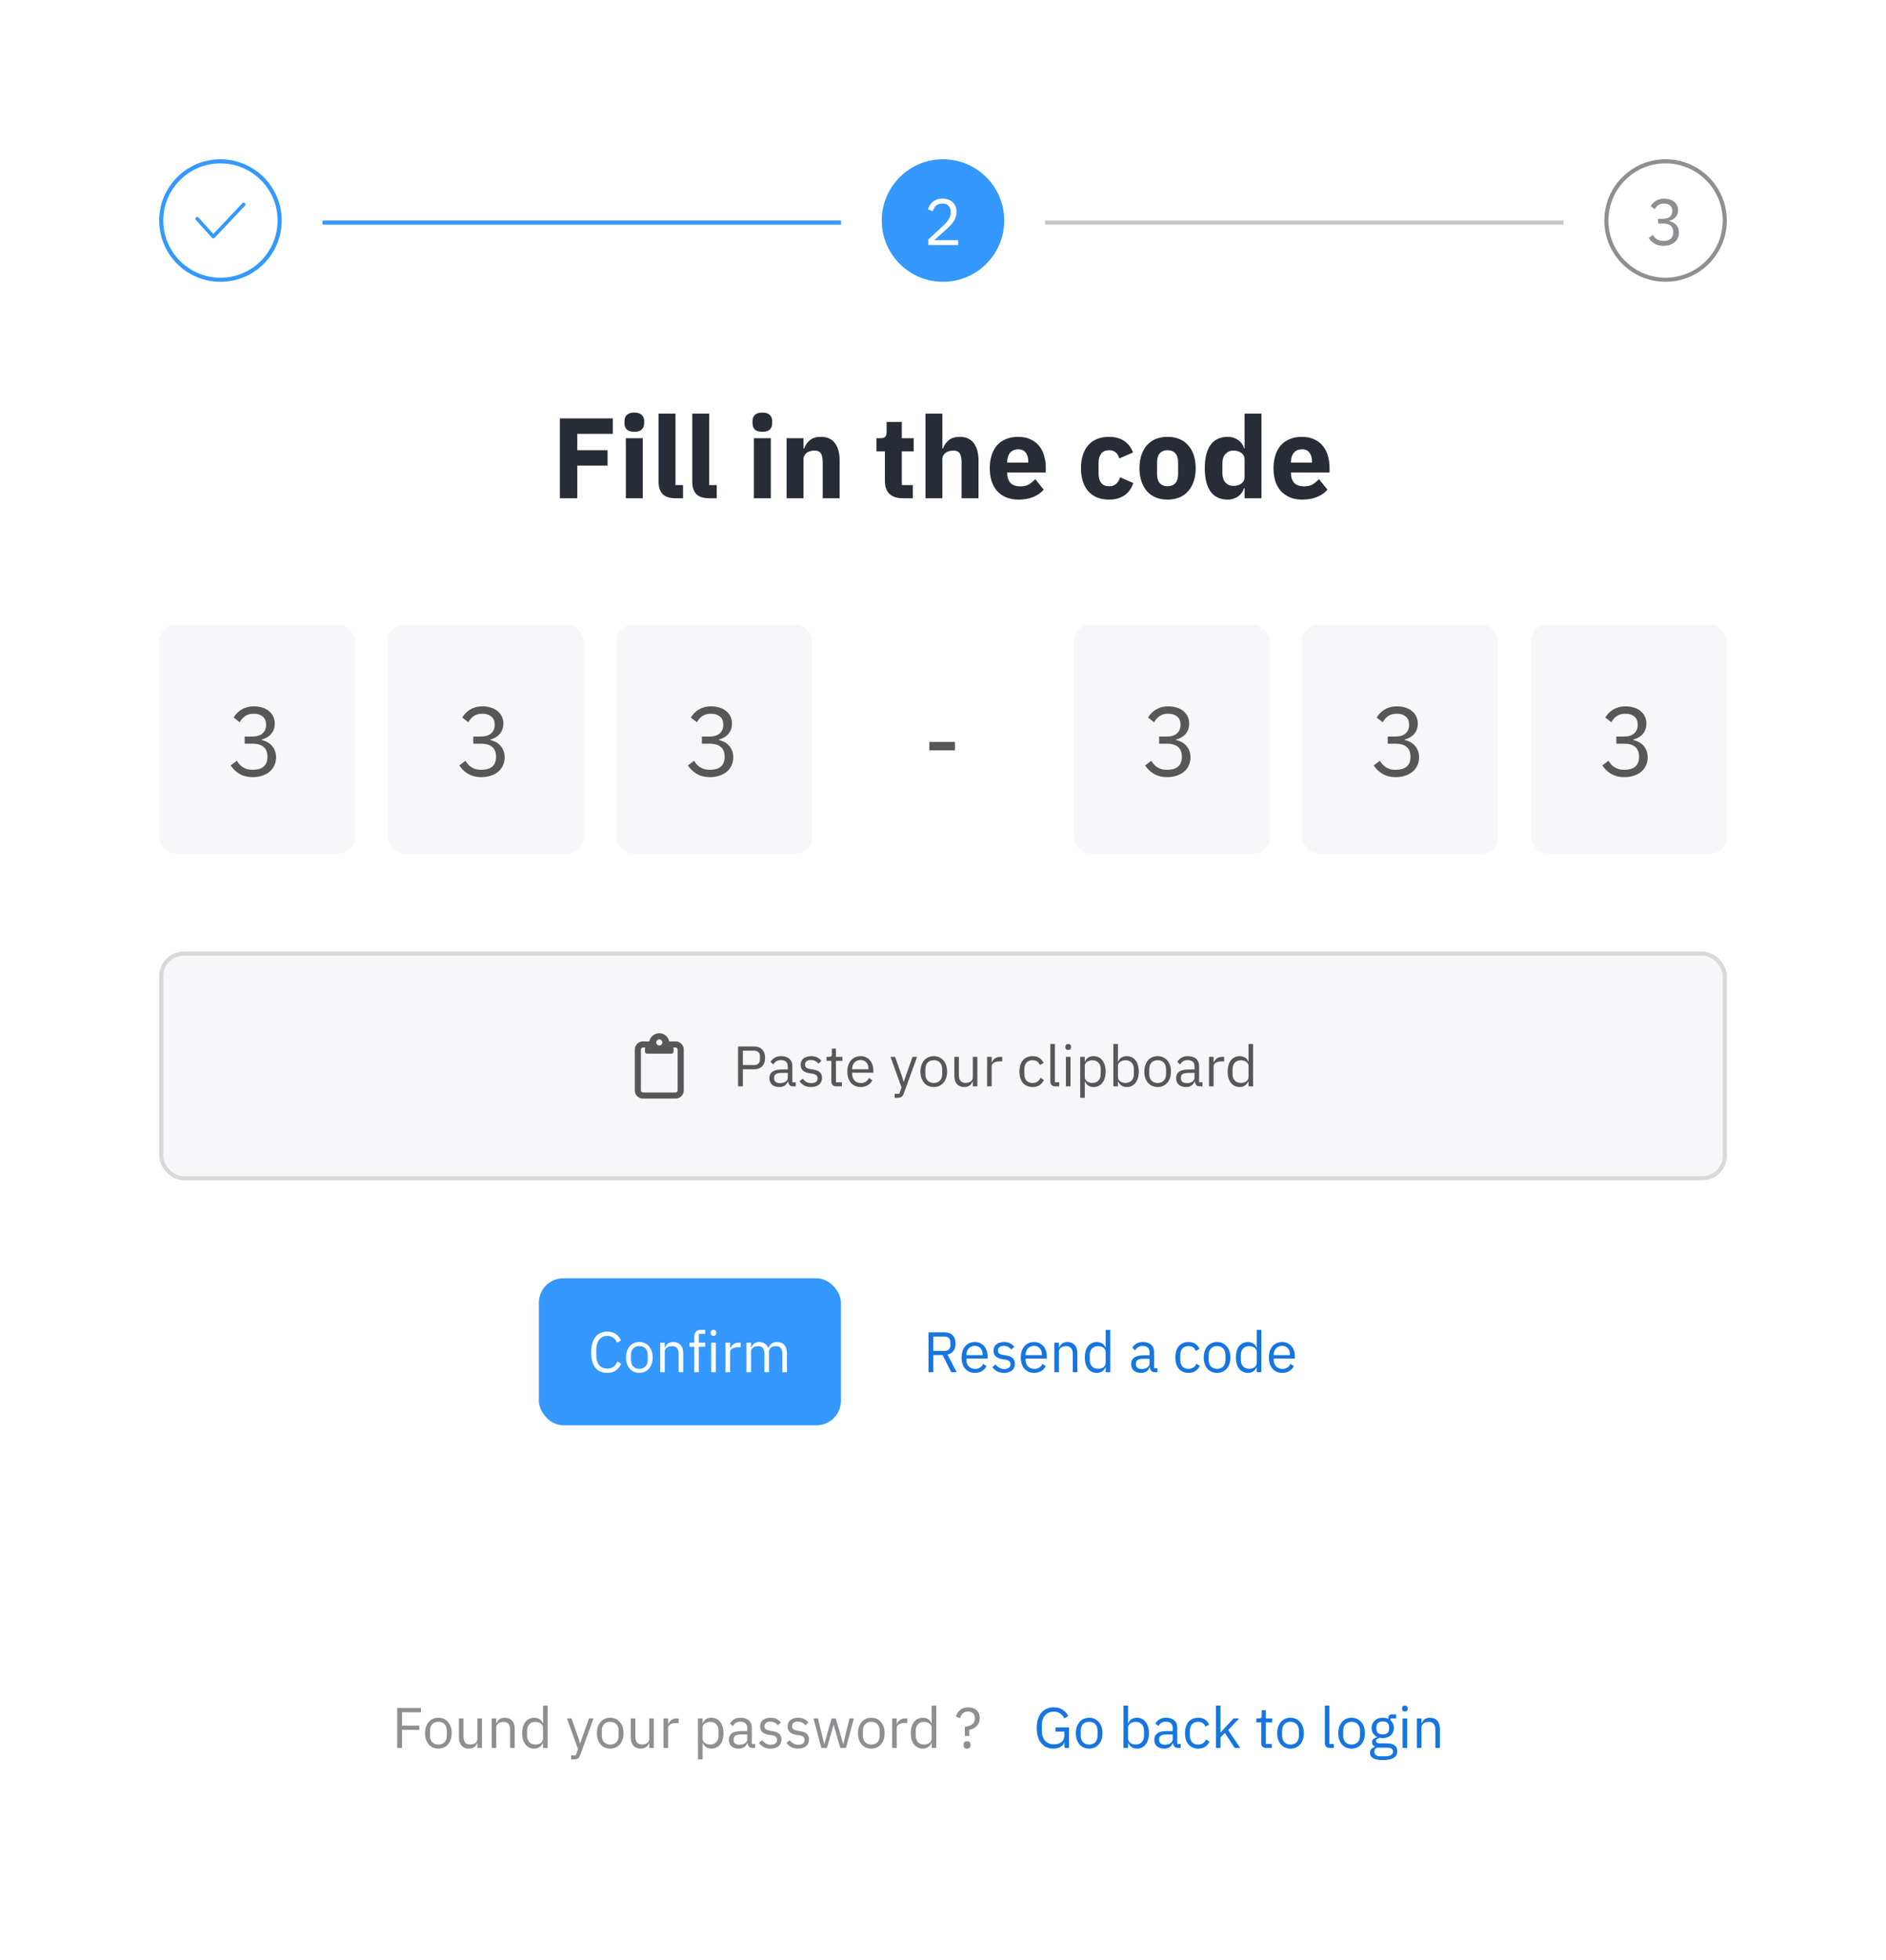 <svg width="462" height="480" viewBox="0 0 462 480" fill="none" xmlns="http://www.w3.org/2000/svg">
<g filter="url(#filter0_d_151_4110)">
<rect x="7" y="4" width="448" height="466" rx="12" fill="white"/>
<rect x="79" y="51" width="127" height="1" fill="#3498FF"/>
<circle cx="54" cy="51" r="14.5" stroke="#3498FF"/>
<path d="M59.369 46.762C59.535 46.586 59.812 46.578 59.988 46.744C60.144 46.892 60.168 47.127 60.054 47.301L60.006 47.363L52.568 55.238C52.412 55.403 52.16 55.419 51.986 55.287L51.925 55.23L47.987 50.855C47.826 50.676 47.84 50.399 48.02 50.237C48.179 50.094 48.416 50.089 48.58 50.216L48.638 50.27L52.257 54.292L59.369 46.762Z" fill="#3498FF"/>
<rect x="256" y="51" width="127" height="1" fill="#C5C6C7"/>
<circle cx="231" cy="51" r="15" fill="#3498FF"/>
<path d="M234.731 57H227.403V55.624L231.051 52.264C231.574 51.784 232.011 51.277 232.363 50.744C232.715 50.2 232.891 49.656 232.891 49.112V48.92C232.891 48.301 232.72 47.8 232.379 47.416C232.038 47.032 231.52 46.84 230.827 46.84C230.486 46.84 230.187 46.888 229.931 46.984C229.675 47.08 229.451 47.213 229.259 47.384C229.078 47.555 228.923 47.757 228.795 47.992C228.678 48.216 228.582 48.461 228.507 48.728L227.307 48.264C227.414 47.933 227.558 47.613 227.739 47.304C227.931 46.984 228.166 46.701 228.443 46.456C228.731 46.211 229.072 46.013 229.467 45.864C229.872 45.715 230.347 45.64 230.891 45.64C231.435 45.64 231.92 45.72 232.347 45.88C232.774 46.04 233.131 46.264 233.419 46.552C233.707 46.84 233.926 47.181 234.075 47.576C234.235 47.971 234.315 48.408 234.315 48.888C234.315 49.325 234.251 49.731 234.123 50.104C234.006 50.477 233.84 50.835 233.627 51.176C233.414 51.507 233.152 51.832 232.843 52.152C232.544 52.472 232.219 52.792 231.867 53.112L228.859 55.816H234.731V57Z" fill="white"/>
<circle cx="408" cy="51" r="14.5" stroke="#8E8E93"/>
<path d="M407.379 50.568C408.136 50.568 408.702 50.397 409.075 50.056C409.459 49.704 409.651 49.256 409.651 48.712V48.6C409.651 48.013 409.464 47.576 409.091 47.288C408.728 46.989 408.248 46.84 407.651 46.84C407.075 46.84 406.606 46.968 406.243 47.224C405.88 47.469 405.582 47.805 405.347 48.232L404.355 47.464C404.494 47.24 404.659 47.021 404.851 46.808C405.054 46.584 405.288 46.387 405.555 46.216C405.822 46.045 406.131 45.907 406.483 45.8C406.835 45.693 407.235 45.64 407.683 45.64C408.152 45.64 408.595 45.704 409.011 45.832C409.427 45.949 409.784 46.131 410.083 46.376C410.392 46.611 410.632 46.904 410.803 47.256C410.984 47.608 411.075 48.008 411.075 48.456C411.075 48.819 411.016 49.144 410.899 49.432C410.792 49.72 410.643 49.971 410.451 50.184C410.259 50.397 410.03 50.579 409.763 50.728C409.507 50.877 409.23 50.989 408.931 51.064V51.128C409.23 51.192 409.518 51.299 409.795 51.448C410.083 51.587 410.334 51.773 410.547 52.008C410.771 52.232 410.947 52.509 411.075 52.84C411.214 53.16 411.283 53.528 411.283 53.944C411.283 54.424 411.192 54.867 411.011 55.272C410.83 55.667 410.574 56.008 410.243 56.296C409.912 56.573 409.512 56.792 409.043 56.952C408.574 57.112 408.056 57.192 407.491 57.192C407.011 57.192 406.584 57.139 406.211 57.032C405.838 56.925 405.507 56.781 405.219 56.6C404.931 56.419 404.675 56.216 404.451 55.992C404.238 55.768 404.046 55.533 403.875 55.288L404.883 54.52C405.022 54.744 405.171 54.947 405.331 55.128C405.502 55.309 405.688 55.464 405.891 55.592C406.094 55.72 406.323 55.821 406.579 55.896C406.835 55.96 407.134 55.992 407.475 55.992C408.264 55.992 408.862 55.816 409.267 55.464C409.672 55.101 409.875 54.589 409.875 53.928V53.8C409.875 53.139 409.672 52.632 409.267 52.28C408.862 51.917 408.264 51.736 407.475 51.736H406.163V50.568H407.379Z" fill="#8E8E93"/>
<path d="M137.156 119V99.456H150.12V103.236H141.412V107.24H148.832V110.992H141.412V119H137.156ZM155.383 102.732C154.543 102.732 153.927 102.545 153.535 102.172C153.162 101.78 152.975 101.285 152.975 100.688V100.072C152.975 99.475 153.162 98.989 153.535 98.616C153.927 98.224 154.543 98.028 155.383 98.028C156.223 98.028 156.83 98.224 157.203 98.616C157.595 98.989 157.791 99.475 157.791 100.072V100.688C157.791 101.285 157.595 101.78 157.203 102.172C156.83 102.545 156.223 102.732 155.383 102.732ZM153.311 104.3H157.455V119H153.311V104.3ZM165.439 119C164.02 119 162.975 118.655 162.303 117.964C161.649 117.273 161.323 116.275 161.323 114.968V98.28H165.467V115.78H167.315V119H165.439ZM173.696 119C172.278 119 171.232 118.655 170.56 117.964C169.907 117.273 169.58 116.275 169.58 114.968V98.28H173.724V115.78H175.572V119H173.696ZM186.746 102.732C185.906 102.732 185.29 102.545 184.898 102.172C184.525 101.78 184.338 101.285 184.338 100.688V100.072C184.338 99.475 184.525 98.989 184.898 98.616C185.29 98.224 185.906 98.028 186.746 98.028C187.586 98.028 188.193 98.224 188.566 98.616C188.958 98.989 189.154 99.475 189.154 100.072V100.688C189.154 101.285 188.958 101.78 188.566 102.172C188.193 102.545 187.586 102.732 186.746 102.732ZM184.674 104.3H188.818V119H184.674V104.3ZM192.686 119V104.3H196.83V106.792H196.998C197.259 106.027 197.717 105.364 198.37 104.804C199.023 104.244 199.929 103.964 201.086 103.964C202.598 103.964 203.737 104.468 204.502 105.476C205.286 106.484 205.678 107.921 205.678 109.788V119H201.534V110.124C201.534 109.172 201.385 108.472 201.086 108.024C200.787 107.557 200.255 107.324 199.49 107.324C199.154 107.324 198.827 107.371 198.51 107.464C198.193 107.539 197.903 107.669 197.642 107.856C197.399 108.043 197.203 108.276 197.054 108.556C196.905 108.817 196.83 109.125 196.83 109.48V119H192.686ZM221.135 119C219.697 119 218.605 118.636 217.859 117.908C217.131 117.18 216.767 116.116 216.767 114.716V107.52H214.695V104.3H215.731C216.291 104.3 216.673 104.169 216.879 103.908C217.084 103.628 217.187 103.236 217.187 102.732V100.324H220.911V104.3H223.823V107.52H220.911V115.78H223.599V119H221.135ZM226.702 98.28H230.846V106.792H231.014C231.275 106.027 231.732 105.364 232.386 104.804C233.039 104.244 233.944 103.964 235.102 103.964C236.614 103.964 237.752 104.468 238.518 105.476C239.302 106.484 239.694 107.921 239.694 109.788V119H235.55V110.124C235.55 109.172 235.4 108.472 235.102 108.024C234.803 107.557 234.271 107.324 233.506 107.324C233.17 107.324 232.843 107.371 232.526 107.464C232.208 107.539 231.919 107.669 231.658 107.856C231.415 108.043 231.219 108.276 231.07 108.556C230.92 108.817 230.846 109.125 230.846 109.48V119H226.702V98.28ZM249.513 119.336C248.393 119.336 247.395 119.159 246.517 118.804C245.64 118.431 244.893 117.917 244.277 117.264C243.68 116.592 243.223 115.78 242.905 114.828C242.607 113.876 242.457 112.812 242.457 111.636C242.457 110.479 242.607 109.433 242.905 108.5C243.204 107.548 243.643 106.736 244.221 106.064C244.819 105.392 245.547 104.879 246.405 104.524C247.264 104.151 248.244 103.964 249.345 103.964C250.559 103.964 251.595 104.169 252.453 104.58C253.331 104.991 254.04 105.541 254.581 106.232C255.141 106.923 255.543 107.725 255.785 108.64C256.047 109.536 256.177 110.479 256.177 111.468V112.7H246.741V112.924C246.741 113.895 247.003 114.669 247.525 115.248C248.048 115.808 248.869 116.088 249.989 116.088C250.848 116.088 251.548 115.92 252.089 115.584C252.631 115.229 253.135 114.809 253.601 114.324L255.673 116.9C255.02 117.665 254.161 118.263 253.097 118.692C252.052 119.121 250.857 119.336 249.513 119.336ZM249.429 107.016C248.589 107.016 247.927 107.296 247.441 107.856C246.975 108.397 246.741 109.125 246.741 110.04V110.264H251.893V110.012C251.893 109.116 251.688 108.397 251.277 107.856C250.885 107.296 250.269 107.016 249.429 107.016ZM271.657 119.336C270.556 119.336 269.576 119.159 268.717 118.804C267.858 118.431 267.14 117.917 266.561 117.264C265.982 116.592 265.544 115.78 265.245 114.828C264.946 113.876 264.797 112.812 264.797 111.636C264.797 110.46 264.946 109.405 265.245 108.472C265.544 107.52 265.982 106.708 266.561 106.036C267.14 105.364 267.858 104.851 268.717 104.496C269.576 104.141 270.556 103.964 271.657 103.964C273.15 103.964 274.392 104.3 275.381 104.972C276.389 105.644 277.108 106.587 277.537 107.8L274.177 109.256C274.046 108.696 273.776 108.22 273.365 107.828C272.954 107.436 272.385 107.24 271.657 107.24C270.817 107.24 270.182 107.52 269.753 108.08C269.324 108.621 269.109 109.359 269.109 110.292V113.036C269.109 113.969 269.324 114.707 269.753 115.248C270.182 115.789 270.817 116.06 271.657 116.06C272.404 116.06 272.992 115.864 273.421 115.472C273.869 115.061 274.196 114.529 274.401 113.876L277.621 115.276C277.136 116.676 276.38 117.703 275.353 118.356C274.345 119.009 273.113 119.336 271.657 119.336ZM286.013 119.336C284.931 119.336 283.96 119.159 283.101 118.804C282.261 118.449 281.543 117.936 280.945 117.264C280.367 116.592 279.919 115.78 279.601 114.828C279.284 113.876 279.125 112.812 279.125 111.636C279.125 110.46 279.284 109.396 279.601 108.444C279.919 107.492 280.367 106.689 280.945 106.036C281.543 105.364 282.261 104.851 283.101 104.496C283.96 104.141 284.931 103.964 286.013 103.964C287.096 103.964 288.057 104.141 288.897 104.496C289.756 104.851 290.475 105.364 291.053 106.036C291.651 106.689 292.108 107.492 292.425 108.444C292.743 109.396 292.901 110.46 292.901 111.636C292.901 112.812 292.743 113.876 292.425 114.828C292.108 115.78 291.651 116.592 291.053 117.264C290.475 117.936 289.756 118.449 288.897 118.804C288.057 119.159 287.096 119.336 286.013 119.336ZM286.013 116.06C286.835 116.06 287.469 115.808 287.917 115.304C288.365 114.8 288.589 114.081 288.589 113.148V110.152C288.589 109.219 288.365 108.5 287.917 107.996C287.469 107.492 286.835 107.24 286.013 107.24C285.192 107.24 284.557 107.492 284.109 107.996C283.661 108.5 283.437 109.219 283.437 110.152V113.148C283.437 114.081 283.661 114.8 284.109 115.304C284.557 115.808 285.192 116.06 286.013 116.06ZM304.87 116.536H304.73C304.618 116.928 304.441 117.301 304.198 117.656C303.955 117.992 303.657 118.291 303.302 118.552C302.966 118.795 302.574 118.981 302.126 119.112C301.697 119.261 301.249 119.336 300.782 119.336C298.915 119.336 297.506 118.683 296.554 117.376C295.602 116.051 295.126 114.137 295.126 111.636C295.126 109.135 295.602 107.231 296.554 105.924C297.506 104.617 298.915 103.964 300.782 103.964C301.734 103.964 302.574 104.225 303.302 104.748C304.049 105.271 304.525 105.943 304.73 106.764H304.87V98.28H309.014V119H304.87V116.536ZM302.154 115.976C302.938 115.976 303.582 115.789 304.086 115.416C304.609 115.024 304.87 114.492 304.87 113.82V109.48C304.87 108.808 304.609 108.285 304.086 107.912C303.582 107.52 302.938 107.324 302.154 107.324C301.37 107.324 300.717 107.604 300.194 108.164C299.69 108.705 299.438 109.443 299.438 110.376V112.924C299.438 113.857 299.69 114.604 300.194 115.164C300.717 115.705 301.37 115.976 302.154 115.976ZM319.021 119.336C317.901 119.336 316.902 119.159 316.025 118.804C315.148 118.431 314.401 117.917 313.785 117.264C313.188 116.592 312.73 115.78 312.413 114.828C312.114 113.876 311.965 112.812 311.965 111.636C311.965 110.479 312.114 109.433 312.413 108.5C312.712 107.548 313.15 106.736 313.729 106.064C314.326 105.392 315.054 104.879 315.913 104.524C316.772 104.151 317.752 103.964 318.853 103.964C320.066 103.964 321.102 104.169 321.961 104.58C322.838 104.991 323.548 105.541 324.089 106.232C324.649 106.923 325.05 107.725 325.293 108.64C325.554 109.536 325.685 110.479 325.685 111.468V112.7H316.249V112.924C316.249 113.895 316.51 114.669 317.033 115.248C317.556 115.808 318.377 116.088 319.497 116.088C320.356 116.088 321.056 115.92 321.597 115.584C322.138 115.229 322.642 114.809 323.109 114.324L325.181 116.9C324.528 117.665 323.669 118.263 322.605 118.692C321.56 119.121 320.365 119.336 319.021 119.336ZM318.937 107.016C318.097 107.016 317.434 107.296 316.949 107.856C316.482 108.397 316.249 109.125 316.249 110.04V110.264H321.401V110.012C321.401 109.116 321.196 108.397 320.785 107.856C320.393 107.296 319.777 107.016 318.937 107.016Z" fill="#272C36"/>
<rect x="39" y="150" width="48" height="56" rx="4" fill="#F7F7FA"/>
<path d="M61.764 177.352C62.9 177.352 63.748 177.096 64.308 176.584C64.884 176.056 65.172 175.384 65.172 174.568V174.4C65.172 173.52 64.892 172.864 64.332 172.432C63.788 171.984 63.068 171.76 62.172 171.76C61.308 171.76 60.604 171.952 60.06 172.336C59.516 172.704 59.068 173.208 58.716 173.848L57.228 172.696C57.436 172.36 57.684 172.032 57.972 171.712C58.276 171.376 58.628 171.08 59.028 170.824C59.428 170.568 59.892 170.36 60.42 170.2C60.948 170.04 61.548 169.96 62.22 169.96C62.924 169.96 63.588 170.056 64.212 170.248C64.836 170.424 65.372 170.696 65.82 171.064C66.284 171.416 66.644 171.856 66.9 172.384C67.172 172.912 67.308 173.512 67.308 174.184C67.308 174.728 67.22 175.216 67.044 175.648C66.884 176.08 66.66 176.456 66.372 176.776C66.084 177.096 65.74 177.368 65.34 177.592C64.956 177.816 64.54 177.984 64.092 178.096V178.192C64.54 178.288 64.972 178.448 65.388 178.672C65.82 178.88 66.196 179.16 66.516 179.512C66.852 179.848 67.116 180.264 67.308 180.76C67.516 181.24 67.62 181.792 67.62 182.416C67.62 183.136 67.484 183.8 67.212 184.408C66.94 185 66.556 185.512 66.06 185.944C65.564 186.36 64.964 186.688 64.26 186.928C63.556 187.168 62.78 187.288 61.932 187.288C61.212 187.288 60.572 187.208 60.012 187.048C59.452 186.888 58.956 186.672 58.524 186.4C58.092 186.128 57.708 185.824 57.372 185.488C57.052 185.152 56.764 184.8 56.508 184.432L58.02 183.28C58.228 183.616 58.452 183.92 58.692 184.192C58.948 184.464 59.228 184.696 59.532 184.888C59.836 185.08 60.18 185.232 60.564 185.344C60.948 185.44 61.396 185.488 61.908 185.488C63.092 185.488 63.988 185.224 64.596 184.696C65.204 184.152 65.508 183.384 65.508 182.392V182.2C65.508 181.208 65.204 180.448 64.596 179.92C63.988 179.376 63.092 179.104 61.908 179.104H59.94V177.352H61.764Z" fill="#575757"/>
<rect x="95" y="150" width="48" height="56" rx="4" fill="#F7F7FA"/>
<path d="M117.764 177.352C118.9 177.352 119.748 177.096 120.308 176.584C120.884 176.056 121.172 175.384 121.172 174.568V174.4C121.172 173.52 120.892 172.864 120.332 172.432C119.788 171.984 119.068 171.76 118.172 171.76C117.308 171.76 116.604 171.952 116.06 172.336C115.516 172.704 115.068 173.208 114.716 173.848L113.228 172.696C113.436 172.36 113.684 172.032 113.972 171.712C114.276 171.376 114.628 171.08 115.028 170.824C115.428 170.568 115.892 170.36 116.42 170.2C116.948 170.04 117.548 169.96 118.22 169.96C118.924 169.96 119.588 170.056 120.212 170.248C120.836 170.424 121.372 170.696 121.82 171.064C122.284 171.416 122.644 171.856 122.9 172.384C123.172 172.912 123.308 173.512 123.308 174.184C123.308 174.728 123.22 175.216 123.044 175.648C122.884 176.08 122.66 176.456 122.372 176.776C122.084 177.096 121.74 177.368 121.34 177.592C120.956 177.816 120.54 177.984 120.092 178.096V178.192C120.54 178.288 120.972 178.448 121.388 178.672C121.82 178.88 122.196 179.16 122.516 179.512C122.852 179.848 123.116 180.264 123.308 180.76C123.516 181.24 123.62 181.792 123.62 182.416C123.62 183.136 123.484 183.8 123.212 184.408C122.94 185 122.556 185.512 122.06 185.944C121.564 186.36 120.964 186.688 120.26 186.928C119.556 187.168 118.78 187.288 117.932 187.288C117.212 187.288 116.572 187.208 116.012 187.048C115.452 186.888 114.956 186.672 114.524 186.4C114.092 186.128 113.708 185.824 113.372 185.488C113.052 185.152 112.764 184.8 112.508 184.432L114.02 183.28C114.228 183.616 114.452 183.92 114.692 184.192C114.948 184.464 115.228 184.696 115.532 184.888C115.836 185.08 116.18 185.232 116.564 185.344C116.948 185.44 117.396 185.488 117.908 185.488C119.092 185.488 119.988 185.224 120.596 184.696C121.204 184.152 121.508 183.384 121.508 182.392V182.2C121.508 181.208 121.204 180.448 120.596 179.92C119.988 179.376 119.092 179.104 117.908 179.104H115.94V177.352H117.764Z" fill="#575757"/>
<rect x="151" y="150" width="48" height="56" rx="4" fill="#F7F7FA"/>
<path d="M173.764 177.352C174.9 177.352 175.748 177.096 176.308 176.584C176.884 176.056 177.172 175.384 177.172 174.568V174.4C177.172 173.52 176.892 172.864 176.332 172.432C175.788 171.984 175.068 171.76 174.172 171.76C173.308 171.76 172.604 171.952 172.06 172.336C171.516 172.704 171.068 173.208 170.716 173.848L169.228 172.696C169.436 172.36 169.684 172.032 169.972 171.712C170.276 171.376 170.628 171.08 171.028 170.824C171.428 170.568 171.892 170.36 172.42 170.2C172.948 170.04 173.548 169.96 174.22 169.96C174.924 169.96 175.588 170.056 176.212 170.248C176.836 170.424 177.372 170.696 177.82 171.064C178.284 171.416 178.644 171.856 178.9 172.384C179.172 172.912 179.308 173.512 179.308 174.184C179.308 174.728 179.22 175.216 179.044 175.648C178.884 176.08 178.66 176.456 178.372 176.776C178.084 177.096 177.74 177.368 177.34 177.592C176.956 177.816 176.54 177.984 176.092 178.096V178.192C176.54 178.288 176.972 178.448 177.388 178.672C177.82 178.88 178.196 179.16 178.516 179.512C178.852 179.848 179.116 180.264 179.308 180.76C179.516 181.24 179.62 181.792 179.62 182.416C179.62 183.136 179.484 183.8 179.212 184.408C178.94 185 178.556 185.512 178.06 185.944C177.564 186.36 176.964 186.688 176.26 186.928C175.556 187.168 174.78 187.288 173.932 187.288C173.212 187.288 172.572 187.208 172.012 187.048C171.452 186.888 170.956 186.672 170.524 186.4C170.092 186.128 169.708 185.824 169.372 185.488C169.052 185.152 168.764 184.8 168.508 184.432L170.02 183.28C170.228 183.616 170.452 183.92 170.692 184.192C170.948 184.464 171.228 184.696 171.532 184.888C171.836 185.08 172.18 185.232 172.564 185.344C172.948 185.44 173.396 185.488 173.908 185.488C175.092 185.488 175.988 185.224 176.596 184.696C177.204 184.152 177.508 183.384 177.508 182.392V182.2C177.508 181.208 177.204 180.448 176.596 179.92C175.988 179.376 175.092 179.104 173.908 179.104H171.94V177.352H173.764Z" fill="#575757"/>
<path d="M227.656 180.736V178.672H233.92V180.736H227.656Z" fill="#575757"/>
<rect x="263" y="150" width="48" height="56" rx="4" fill="#F7F7FA"/>
<path d="M285.764 177.352C286.9 177.352 287.748 177.096 288.308 176.584C288.884 176.056 289.172 175.384 289.172 174.568V174.4C289.172 173.52 288.892 172.864 288.332 172.432C287.788 171.984 287.068 171.76 286.172 171.76C285.308 171.76 284.604 171.952 284.06 172.336C283.516 172.704 283.068 173.208 282.716 173.848L281.228 172.696C281.436 172.36 281.684 172.032 281.972 171.712C282.276 171.376 282.628 171.08 283.028 170.824C283.428 170.568 283.892 170.36 284.42 170.2C284.948 170.04 285.548 169.96 286.22 169.96C286.924 169.96 287.588 170.056 288.212 170.248C288.836 170.424 289.372 170.696 289.82 171.064C290.284 171.416 290.644 171.856 290.9 172.384C291.172 172.912 291.308 173.512 291.308 174.184C291.308 174.728 291.22 175.216 291.044 175.648C290.884 176.08 290.66 176.456 290.372 176.776C290.084 177.096 289.74 177.368 289.34 177.592C288.956 177.816 288.54 177.984 288.092 178.096V178.192C288.54 178.288 288.972 178.448 289.388 178.672C289.82 178.88 290.196 179.16 290.516 179.512C290.852 179.848 291.116 180.264 291.308 180.76C291.516 181.24 291.62 181.792 291.62 182.416C291.62 183.136 291.484 183.8 291.212 184.408C290.94 185 290.556 185.512 290.06 185.944C289.564 186.36 288.964 186.688 288.26 186.928C287.556 187.168 286.78 187.288 285.932 187.288C285.212 187.288 284.572 187.208 284.012 187.048C283.452 186.888 282.956 186.672 282.524 186.4C282.092 186.128 281.708 185.824 281.372 185.488C281.052 185.152 280.764 184.8 280.508 184.432L282.02 183.28C282.228 183.616 282.452 183.92 282.692 184.192C282.948 184.464 283.228 184.696 283.532 184.888C283.836 185.08 284.18 185.232 284.564 185.344C284.948 185.44 285.396 185.488 285.908 185.488C287.092 185.488 287.988 185.224 288.596 184.696C289.204 184.152 289.508 183.384 289.508 182.392V182.2C289.508 181.208 289.204 180.448 288.596 179.92C287.988 179.376 287.092 179.104 285.908 179.104H283.94V177.352H285.764Z" fill="#575757"/>
<rect x="319" y="150" width="48" height="56" rx="4" fill="#F7F7FA"/>
<path d="M341.764 177.352C342.9 177.352 343.748 177.096 344.308 176.584C344.884 176.056 345.172 175.384 345.172 174.568V174.4C345.172 173.52 344.892 172.864 344.332 172.432C343.788 171.984 343.068 171.76 342.172 171.76C341.308 171.76 340.604 171.952 340.06 172.336C339.516 172.704 339.068 173.208 338.716 173.848L337.228 172.696C337.436 172.36 337.684 172.032 337.972 171.712C338.276 171.376 338.628 171.08 339.028 170.824C339.428 170.568 339.892 170.36 340.42 170.2C340.948 170.04 341.548 169.96 342.22 169.96C342.924 169.96 343.588 170.056 344.212 170.248C344.836 170.424 345.372 170.696 345.82 171.064C346.284 171.416 346.644 171.856 346.9 172.384C347.172 172.912 347.308 173.512 347.308 174.184C347.308 174.728 347.22 175.216 347.044 175.648C346.884 176.08 346.66 176.456 346.372 176.776C346.084 177.096 345.74 177.368 345.34 177.592C344.956 177.816 344.54 177.984 344.092 178.096V178.192C344.54 178.288 344.972 178.448 345.388 178.672C345.82 178.88 346.196 179.16 346.516 179.512C346.852 179.848 347.116 180.264 347.308 180.76C347.516 181.24 347.62 181.792 347.62 182.416C347.62 183.136 347.484 183.8 347.212 184.408C346.94 185 346.556 185.512 346.06 185.944C345.564 186.36 344.964 186.688 344.26 186.928C343.556 187.168 342.78 187.288 341.932 187.288C341.212 187.288 340.572 187.208 340.012 187.048C339.452 186.888 338.956 186.672 338.524 186.4C338.092 186.128 337.708 185.824 337.372 185.488C337.052 185.152 336.764 184.8 336.508 184.432L338.02 183.28C338.228 183.616 338.452 183.92 338.692 184.192C338.948 184.464 339.228 184.696 339.532 184.888C339.836 185.08 340.18 185.232 340.564 185.344C340.948 185.44 341.396 185.488 341.908 185.488C343.092 185.488 343.988 185.224 344.596 184.696C345.204 184.152 345.508 183.384 345.508 182.392V182.2C345.508 181.208 345.204 180.448 344.596 179.92C343.988 179.376 343.092 179.104 341.908 179.104H339.94V177.352H341.764Z" fill="#575757"/>
<rect x="375" y="150" width="48" height="56" rx="4" fill="#F7F7FA"/>
<path d="M397.764 177.352C398.9 177.352 399.748 177.096 400.308 176.584C400.884 176.056 401.172 175.384 401.172 174.568V174.4C401.172 173.52 400.892 172.864 400.332 172.432C399.788 171.984 399.068 171.76 398.172 171.76C397.308 171.76 396.604 171.952 396.06 172.336C395.516 172.704 395.068 173.208 394.716 173.848L393.228 172.696C393.436 172.36 393.684 172.032 393.972 171.712C394.276 171.376 394.628 171.08 395.028 170.824C395.428 170.568 395.892 170.36 396.42 170.2C396.948 170.04 397.548 169.96 398.22 169.96C398.924 169.96 399.588 170.056 400.212 170.248C400.836 170.424 401.372 170.696 401.82 171.064C402.284 171.416 402.644 171.856 402.9 172.384C403.172 172.912 403.308 173.512 403.308 174.184C403.308 174.728 403.22 175.216 403.044 175.648C402.884 176.08 402.66 176.456 402.372 176.776C402.084 177.096 401.74 177.368 401.34 177.592C400.956 177.816 400.54 177.984 400.092 178.096V178.192C400.54 178.288 400.972 178.448 401.388 178.672C401.82 178.88 402.196 179.16 402.516 179.512C402.852 179.848 403.116 180.264 403.308 180.76C403.516 181.24 403.62 181.792 403.62 182.416C403.62 183.136 403.484 183.8 403.212 184.408C402.94 185 402.556 185.512 402.06 185.944C401.564 186.36 400.964 186.688 400.26 186.928C399.556 187.168 398.78 187.288 397.932 187.288C397.212 187.288 396.572 187.208 396.012 187.048C395.452 186.888 394.956 186.672 394.524 186.4C394.092 186.128 393.708 185.824 393.372 185.488C393.052 185.152 392.764 184.8 392.508 184.432L394.02 183.28C394.228 183.616 394.452 183.92 394.692 184.192C394.948 184.464 395.228 184.696 395.532 184.888C395.836 185.08 396.18 185.232 396.564 185.344C396.948 185.44 397.396 185.488 397.908 185.488C399.092 185.488 399.988 185.224 400.596 184.696C401.204 184.152 401.508 183.384 401.508 182.392V182.2C401.508 181.208 401.204 180.448 400.596 179.92C399.988 179.376 399.092 179.104 397.908 179.104H395.94V177.352H397.764Z" fill="#575757"/>
<rect x="39.5" y="230.5" width="383" height="55" rx="5.5" fill="#F7F7FA"/>
<rect x="39.5" y="230.5" width="383" height="55" rx="5.5" stroke="#D9D9D9"/>
<g clip-path="url(#clip0_151_4110)">
<path d="M165.5 252H163.95C163.691 250.859 162.709 250 161.5 250C160.291 250 159.281 250.859 159.05 252H157.5C156.395 252 155.5 252.896 155.5 254V264C155.5 265.104 156.395 266 157.5 266H165.5C166.605 266 167.5 265.104 167.5 264V254C167.5 252.896 166.603 252 165.5 252ZM161.5 251.5C161.913 251.5 162.25 251.837 162.25 252.25C162.25 252.663 161.912 253 161.5 253C161.088 253 160.75 252.663 160.75 252.25C160.75 251.837 161.088 251.5 161.5 251.5ZM166 264C166 264.276 165.776 264.5 165.5 264.5H157.5C157.224 264.5 157 264.276 157 264V254C157 253.724 157.224 253.5 157.5 253.5H158.071C158.029 253.659 158 253.825 158 254V254.5C158 254.775 158.224 255 158.5 255H164.5C164.776 255 165 254.776 165 254.5V254C165 253.826 164.971 253.661 164.929 253.5H165.5C165.776 253.5 166 253.724 166 254V264Z" fill="#575757"/>
</g>
<path d="M180.802 263V253.228H184.694C185.571 253.228 186.243 253.48 186.71 253.984C187.186 254.479 187.424 255.16 187.424 256.028C187.424 256.896 187.186 257.582 186.71 258.086C186.243 258.581 185.571 258.828 184.694 258.828H181.978V263H180.802ZM181.978 257.792H184.694C185.161 257.792 185.52 257.671 185.772 257.428C186.033 257.185 186.164 256.84 186.164 256.392V255.664C186.164 255.216 186.033 254.871 185.772 254.628C185.52 254.385 185.161 254.264 184.694 254.264H181.978V257.792ZM194.294 263C193.874 263 193.57 262.888 193.384 262.664C193.206 262.44 193.094 262.16 193.048 261.824H192.978C192.819 262.272 192.558 262.608 192.194 262.832C191.83 263.056 191.396 263.168 190.892 263.168C190.126 263.168 189.529 262.972 189.1 262.58C188.68 262.188 188.47 261.656 188.47 260.984C188.47 260.303 188.717 259.78 189.212 259.416C189.716 259.052 190.495 258.87 191.55 258.87H192.978V258.156C192.978 257.643 192.838 257.251 192.558 256.98C192.278 256.709 191.848 256.574 191.27 256.574C190.831 256.574 190.462 256.672 190.164 256.868C189.874 257.064 189.632 257.325 189.436 257.652L188.764 257.022C188.96 256.63 189.272 256.299 189.702 256.028C190.131 255.748 190.672 255.608 191.326 255.608C192.203 255.608 192.884 255.823 193.37 256.252C193.855 256.681 194.098 257.279 194.098 258.044V262.02H194.924V263H194.294ZM191.074 262.216C191.354 262.216 191.61 262.183 191.844 262.118C192.077 262.053 192.278 261.959 192.446 261.838C192.614 261.717 192.744 261.577 192.838 261.418C192.931 261.259 192.978 261.087 192.978 260.9V259.71H191.494C190.85 259.71 190.378 259.803 190.08 259.99C189.79 260.177 189.646 260.447 189.646 260.802V261.096C189.646 261.451 189.772 261.726 190.024 261.922C190.285 262.118 190.635 262.216 191.074 262.216ZM198.692 263.168C198.02 263.168 197.455 263.042 196.998 262.79C196.55 262.529 196.163 262.183 195.836 261.754L196.634 261.11C196.914 261.465 197.227 261.74 197.572 261.936C197.917 262.123 198.319 262.216 198.776 262.216C199.252 262.216 199.621 262.113 199.882 261.908C200.153 261.703 200.288 261.413 200.288 261.04C200.288 260.76 200.195 260.522 200.008 260.326C199.831 260.121 199.504 259.981 199.028 259.906L198.454 259.822C198.118 259.775 197.81 259.705 197.53 259.612C197.25 259.509 197.003 259.379 196.788 259.22C196.583 259.052 196.419 258.847 196.298 258.604C196.186 258.361 196.13 258.072 196.13 257.736C196.13 257.381 196.195 257.073 196.326 256.812C196.457 256.541 196.634 256.317 196.858 256.14C197.091 255.963 197.367 255.832 197.684 255.748C198.001 255.655 198.342 255.608 198.706 255.608C199.294 255.608 199.784 255.711 200.176 255.916C200.577 256.121 200.927 256.406 201.226 256.77L200.484 257.442C200.325 257.218 200.092 257.017 199.784 256.84C199.476 256.653 199.089 256.56 198.622 256.56C198.155 256.56 197.801 256.663 197.558 256.868C197.325 257.064 197.208 257.335 197.208 257.68C197.208 258.035 197.325 258.291 197.558 258.45C197.801 258.609 198.146 258.725 198.594 258.8L199.154 258.884C199.957 259.005 200.526 259.239 200.862 259.584C201.198 259.92 201.366 260.363 201.366 260.914C201.366 261.614 201.128 262.165 200.652 262.566C200.176 262.967 199.523 263.168 198.692 263.168ZM204.845 263C204.453 263 204.154 262.893 203.949 262.678C203.753 262.454 203.655 262.165 203.655 261.81V256.756H202.465V255.776H203.137C203.379 255.776 203.543 255.729 203.627 255.636C203.72 255.533 203.767 255.361 203.767 255.118V253.774H204.775V255.776H206.357V256.756H204.775V262.02H206.245V263H204.845ZM210.818 263.168C210.323 263.168 209.875 263.079 209.474 262.902C209.082 262.725 208.741 262.473 208.452 262.146C208.172 261.81 207.953 261.413 207.794 260.956C207.645 260.489 207.57 259.967 207.57 259.388C207.57 258.819 207.645 258.301 207.794 257.834C207.953 257.367 208.172 256.971 208.452 256.644C208.741 256.308 209.082 256.051 209.474 255.874C209.875 255.697 210.323 255.608 210.818 255.608C211.303 255.608 211.737 255.697 212.12 255.874C212.503 256.051 212.829 256.299 213.1 256.616C213.371 256.924 213.576 257.293 213.716 257.722C213.865 258.151 213.94 258.623 213.94 259.136V259.668H208.746V260.004C208.746 260.312 208.793 260.601 208.886 260.872C208.989 261.133 209.129 261.362 209.306 261.558C209.493 261.754 209.717 261.908 209.978 262.02C210.249 262.132 210.552 262.188 210.888 262.188C211.345 262.188 211.742 262.081 212.078 261.866C212.423 261.651 212.689 261.343 212.876 260.942L213.674 261.516C213.441 262.011 213.077 262.412 212.582 262.72C212.087 263.019 211.499 263.168 210.818 263.168ZM210.818 256.546C210.51 256.546 210.23 256.602 209.978 256.714C209.726 256.817 209.507 256.966 209.32 257.162C209.143 257.358 209.003 257.591 208.9 257.862C208.797 258.123 208.746 258.413 208.746 258.73V258.828H212.736V258.674C212.736 258.03 212.559 257.517 212.204 257.134C211.859 256.742 211.397 256.546 210.818 256.546ZM223.546 255.776H224.652L221.418 264.68C221.334 264.895 221.25 265.072 221.166 265.212C221.082 265.361 220.98 265.478 220.858 265.562C220.737 265.646 220.583 265.707 220.396 265.744C220.219 265.781 220 265.8 219.738 265.8H219.164V264.82H220.298L220.844 263.28L218.142 255.776H219.262L220.998 260.69L221.334 261.866H221.404L221.796 260.69L223.546 255.776ZM228.742 263.168C228.257 263.168 227.814 263.079 227.412 262.902C227.011 262.725 226.666 262.473 226.376 262.146C226.096 261.81 225.877 261.413 225.718 260.956C225.56 260.489 225.48 259.967 225.48 259.388C225.48 258.819 225.56 258.301 225.718 257.834C225.877 257.367 226.096 256.971 226.376 256.644C226.666 256.308 227.011 256.051 227.412 255.874C227.814 255.697 228.257 255.608 228.742 255.608C229.228 255.608 229.666 255.697 230.058 255.874C230.46 256.051 230.805 256.308 231.094 256.644C231.384 256.971 231.608 257.367 231.766 257.834C231.925 258.301 232.004 258.819 232.004 259.388C232.004 259.967 231.925 260.489 231.766 260.956C231.608 261.413 231.384 261.81 231.094 262.146C230.805 262.473 230.46 262.725 230.058 262.902C229.666 263.079 229.228 263.168 228.742 263.168ZM228.742 262.174C229.349 262.174 229.844 261.987 230.226 261.614C230.609 261.241 230.8 260.671 230.8 259.906V258.87C230.8 258.105 230.609 257.535 230.226 257.162C229.844 256.789 229.349 256.602 228.742 256.602C228.136 256.602 227.641 256.789 227.258 257.162C226.876 257.535 226.684 258.105 226.684 258.87V259.906C226.684 260.671 226.876 261.241 227.258 261.614C227.641 261.987 228.136 262.174 228.742 262.174ZM238.298 261.824H238.242C238.168 261.992 238.074 262.16 237.962 262.328C237.86 262.487 237.729 262.631 237.57 262.762C237.412 262.883 237.22 262.981 236.996 263.056C236.772 263.131 236.511 263.168 236.212 263.168C235.466 263.168 234.873 262.93 234.434 262.454C233.996 261.969 233.776 261.287 233.776 260.41V255.776H234.896V260.214C234.896 261.511 235.447 262.16 236.548 262.16C236.772 262.16 236.987 262.132 237.192 262.076C237.407 262.02 237.594 261.936 237.752 261.824C237.92 261.712 238.051 261.572 238.144 261.404C238.247 261.227 238.298 261.017 238.298 260.774V255.776H239.418V263H238.298V261.824ZM241.803 263V255.776H242.923V257.106H242.993C243.124 256.761 243.357 256.453 243.693 256.182C244.029 255.911 244.491 255.776 245.079 255.776H245.513V256.896H244.855C244.249 256.896 243.773 257.013 243.427 257.246C243.091 257.47 242.923 257.755 242.923 258.1V263H241.803ZM252.941 263.168C252.437 263.168 251.984 263.079 251.583 262.902C251.181 262.725 250.841 262.473 250.561 262.146C250.29 261.819 250.08 261.423 249.931 260.956C249.791 260.489 249.721 259.967 249.721 259.388C249.721 258.809 249.791 258.287 249.931 257.82C250.08 257.353 250.29 256.957 250.561 256.63C250.841 256.303 251.181 256.051 251.583 255.874C251.984 255.697 252.437 255.608 252.941 255.608C253.659 255.608 254.233 255.767 254.663 256.084C255.101 256.392 255.428 256.798 255.643 257.302L254.705 257.778C254.574 257.405 254.359 257.115 254.061 256.91C253.762 256.705 253.389 256.602 252.941 256.602C252.605 256.602 252.311 256.658 252.059 256.77C251.807 256.873 251.597 257.022 251.429 257.218C251.261 257.405 251.135 257.633 251.051 257.904C250.967 258.165 250.925 258.455 250.925 258.772V260.004C250.925 260.639 251.093 261.161 251.429 261.572C251.774 261.973 252.278 262.174 252.941 262.174C253.846 262.174 254.499 261.754 254.901 260.914L255.713 261.46C255.479 261.983 255.129 262.398 254.663 262.706C254.205 263.014 253.631 263.168 252.941 263.168ZM258.484 263C258.092 263 257.793 262.893 257.588 262.678C257.392 262.454 257.294 262.174 257.294 261.838V252.64H258.414V262.02H259.478V263H258.484ZM261.668 254.082C261.425 254.082 261.248 254.026 261.136 253.914C261.033 253.793 260.982 253.639 260.982 253.452V253.27C260.982 253.083 261.033 252.934 261.136 252.822C261.248 252.701 261.425 252.64 261.668 252.64C261.911 252.64 262.083 252.701 262.186 252.822C262.298 252.934 262.354 253.083 262.354 253.27V253.452C262.354 253.639 262.298 253.793 262.186 253.914C262.083 254.026 261.911 254.082 261.668 254.082ZM261.108 255.776H262.228V263H261.108V255.776ZM264.608 255.776H265.728V256.952H265.784C265.971 256.495 266.241 256.159 266.596 255.944C266.96 255.72 267.394 255.608 267.898 255.608C268.346 255.608 268.752 255.697 269.116 255.874C269.48 256.051 269.788 256.303 270.04 256.63C270.301 256.957 270.497 257.353 270.628 257.82C270.768 258.287 270.838 258.809 270.838 259.388C270.838 259.967 270.768 260.489 270.628 260.956C270.497 261.423 270.301 261.819 270.04 262.146C269.788 262.473 269.48 262.725 269.116 262.902C268.752 263.079 268.346 263.168 267.898 263.168C266.918 263.168 266.213 262.72 265.784 261.824H265.728V265.8H264.608V255.776ZM267.59 262.16C268.225 262.16 268.724 261.964 269.088 261.572C269.452 261.171 269.634 260.648 269.634 260.004V258.772C269.634 258.128 269.452 257.61 269.088 257.218C268.724 256.817 268.225 256.616 267.59 256.616C267.338 256.616 267.095 256.653 266.862 256.728C266.638 256.793 266.442 256.887 266.274 257.008C266.106 257.129 265.971 257.279 265.868 257.456C265.775 257.624 265.728 257.806 265.728 258.002V260.69C265.728 260.923 265.775 261.133 265.868 261.32C265.971 261.497 266.106 261.651 266.274 261.782C266.442 261.903 266.638 261.997 266.862 262.062C267.095 262.127 267.338 262.16 267.59 262.16ZM272.729 252.64H273.849V256.952H273.905C274.092 256.495 274.362 256.159 274.717 255.944C275.081 255.72 275.515 255.608 276.019 255.608C276.467 255.608 276.873 255.697 277.237 255.874C277.601 256.051 277.909 256.303 278.161 256.63C278.422 256.957 278.618 257.353 278.749 257.82C278.889 258.287 278.959 258.809 278.959 259.388C278.959 259.967 278.889 260.489 278.749 260.956C278.618 261.423 278.422 261.819 278.161 262.146C277.909 262.473 277.601 262.725 277.237 262.902C276.873 263.079 276.467 263.168 276.019 263.168C275.039 263.168 274.334 262.72 273.905 261.824H273.849V263H272.729V252.64ZM275.711 262.16C276.346 262.16 276.845 261.964 277.209 261.572C277.573 261.171 277.755 260.648 277.755 260.004V258.772C277.755 258.128 277.573 257.61 277.209 257.218C276.845 256.817 276.346 256.616 275.711 256.616C275.459 256.616 275.216 256.653 274.983 256.728C274.759 256.793 274.563 256.887 274.395 257.008C274.227 257.129 274.092 257.279 273.989 257.456C273.896 257.624 273.849 257.806 273.849 258.002V260.69C273.849 260.923 273.896 261.133 273.989 261.32C274.092 261.497 274.227 261.651 274.395 261.782C274.563 261.903 274.759 261.997 274.983 262.062C275.216 262.127 275.459 262.16 275.711 262.16ZM283.58 263.168C283.095 263.168 282.651 263.079 282.25 262.902C281.849 262.725 281.503 262.473 281.214 262.146C280.934 261.81 280.715 261.413 280.556 260.956C280.397 260.489 280.318 259.967 280.318 259.388C280.318 258.819 280.397 258.301 280.556 257.834C280.715 257.367 280.934 256.971 281.214 256.644C281.503 256.308 281.849 256.051 282.25 255.874C282.651 255.697 283.095 255.608 283.58 255.608C284.065 255.608 284.504 255.697 284.896 255.874C285.297 256.051 285.643 256.308 285.932 256.644C286.221 256.971 286.445 257.367 286.604 257.834C286.763 258.301 286.842 258.819 286.842 259.388C286.842 259.967 286.763 260.489 286.604 260.956C286.445 261.413 286.221 261.81 285.932 262.146C285.643 262.473 285.297 262.725 284.896 262.902C284.504 263.079 284.065 263.168 283.58 263.168ZM283.58 262.174C284.187 262.174 284.681 261.987 285.064 261.614C285.447 261.241 285.638 260.671 285.638 259.906V258.87C285.638 258.105 285.447 257.535 285.064 257.162C284.681 256.789 284.187 256.602 283.58 256.602C282.973 256.602 282.479 256.789 282.096 257.162C281.713 257.535 281.522 258.105 281.522 258.87V259.906C281.522 260.671 281.713 261.241 282.096 261.614C282.479 261.987 282.973 262.174 283.58 262.174ZM293.934 263C293.514 263 293.211 262.888 293.024 262.664C292.847 262.44 292.735 262.16 292.688 261.824H292.618C292.459 262.272 292.198 262.608 291.834 262.832C291.47 263.056 291.036 263.168 290.532 263.168C289.767 263.168 289.169 262.972 288.74 262.58C288.32 262.188 288.11 261.656 288.11 260.984C288.11 260.303 288.357 259.78 288.852 259.416C289.356 259.052 290.135 258.87 291.19 258.87H292.618V258.156C292.618 257.643 292.478 257.251 292.198 256.98C291.918 256.709 291.489 256.574 290.91 256.574C290.471 256.574 290.103 256.672 289.804 256.868C289.515 257.064 289.272 257.325 289.076 257.652L288.404 257.022C288.6 256.63 288.913 256.299 289.342 256.028C289.771 255.748 290.313 255.608 290.966 255.608C291.843 255.608 292.525 255.823 293.01 256.252C293.495 256.681 293.738 257.279 293.738 258.044V262.02H294.564V263H293.934ZM290.714 262.216C290.994 262.216 291.251 262.183 291.484 262.118C291.717 262.053 291.918 261.959 292.086 261.838C292.254 261.717 292.385 261.577 292.478 261.418C292.571 261.259 292.618 261.087 292.618 260.9V259.71H291.134C290.49 259.71 290.019 259.803 289.72 259.99C289.431 260.177 289.286 260.447 289.286 260.802V261.096C289.286 261.451 289.412 261.726 289.664 261.922C289.925 262.118 290.275 262.216 290.714 262.216ZM296.163 263V255.776H297.283V257.106H297.353C297.483 256.761 297.717 256.453 298.053 256.182C298.389 255.911 298.851 255.776 299.439 255.776H299.873V256.896H299.215C298.608 256.896 298.132 257.013 297.787 257.246C297.451 257.47 297.283 257.755 297.283 258.1V263H296.163ZM305.841 261.824H305.785C305.347 262.72 304.642 263.168 303.671 263.168C303.223 263.168 302.817 263.079 302.453 262.902C302.089 262.725 301.777 262.473 301.515 262.146C301.263 261.819 301.067 261.423 300.927 260.956C300.797 260.489 300.731 259.967 300.731 259.388C300.731 258.809 300.797 258.287 300.927 257.82C301.067 257.353 301.263 256.957 301.515 256.63C301.777 256.303 302.089 256.051 302.453 255.874C302.817 255.697 303.223 255.608 303.671 255.608C304.175 255.608 304.605 255.72 304.959 255.944C305.323 256.159 305.599 256.495 305.785 256.952H305.841V252.64H306.961V263H305.841V261.824ZM303.979 262.16C304.231 262.16 304.469 262.127 304.693 262.062C304.927 261.997 305.127 261.903 305.295 261.782C305.463 261.651 305.594 261.497 305.687 261.32C305.79 261.133 305.841 260.923 305.841 260.69V258.002C305.841 257.806 305.79 257.624 305.687 257.456C305.594 257.279 305.463 257.129 305.295 257.008C305.127 256.887 304.927 256.793 304.693 256.728C304.469 256.653 304.231 256.616 303.979 256.616C303.345 256.616 302.845 256.817 302.481 257.218C302.117 257.61 301.935 258.128 301.935 258.772V260.004C301.935 260.648 302.117 261.171 302.481 261.572C302.845 261.964 303.345 262.16 303.979 262.16Z" fill="#575757"/>
<rect x="132" y="310" width="74" height="36" rx="6" fill="#3498FF"/>
<path d="M148.746 333.168C147.505 333.168 146.539 332.748 145.848 331.908C145.157 331.059 144.812 329.813 144.812 328.17C144.812 326.527 145.157 325.267 145.848 324.39C146.539 323.503 147.505 323.06 148.746 323.06C149.567 323.06 150.253 323.247 150.804 323.62C151.364 323.993 151.798 324.521 152.106 325.202L151.154 325.776C150.958 325.272 150.659 324.871 150.258 324.572C149.857 324.264 149.353 324.11 148.746 324.11C148.326 324.11 147.948 324.189 147.612 324.348C147.285 324.507 147.005 324.735 146.772 325.034C146.548 325.323 146.375 325.673 146.254 326.084C146.133 326.485 146.072 326.938 146.072 327.442V328.898C146.072 329.906 146.305 330.695 146.772 331.264C147.239 331.833 147.897 332.118 148.746 332.118C149.371 332.118 149.894 331.959 150.314 331.642C150.734 331.315 151.042 330.886 151.238 330.354L152.176 330.942C151.868 331.633 151.425 332.179 150.846 332.58C150.267 332.972 149.567 333.168 148.746 333.168ZM156.615 333.168C156.13 333.168 155.687 333.079 155.285 332.902C154.884 332.725 154.539 332.473 154.249 332.146C153.969 331.81 153.75 331.413 153.591 330.956C153.433 330.489 153.353 329.967 153.353 329.388C153.353 328.819 153.433 328.301 153.591 327.834C153.75 327.367 153.969 326.971 154.249 326.644C154.539 326.308 154.884 326.051 155.285 325.874C155.687 325.697 156.13 325.608 156.615 325.608C157.101 325.608 157.539 325.697 157.931 325.874C158.333 326.051 158.678 326.308 158.967 326.644C159.257 326.971 159.481 327.367 159.639 327.834C159.798 328.301 159.877 328.819 159.877 329.388C159.877 329.967 159.798 330.489 159.639 330.956C159.481 331.413 159.257 331.81 158.967 332.146C158.678 332.473 158.333 332.725 157.931 332.902C157.539 333.079 157.101 333.168 156.615 333.168ZM156.615 332.174C157.222 332.174 157.717 331.987 158.099 331.614C158.482 331.241 158.673 330.671 158.673 329.906V328.87C158.673 328.105 158.482 327.535 158.099 327.162C157.717 326.789 157.222 326.602 156.615 326.602C156.009 326.602 155.514 326.789 155.131 327.162C154.749 327.535 154.557 328.105 154.557 328.87V329.906C154.557 330.671 154.749 331.241 155.131 331.614C155.514 331.987 156.009 332.174 156.615 332.174ZM161.719 333V325.776H162.839V326.952H162.895C163.073 326.541 163.32 326.215 163.637 325.972C163.964 325.729 164.398 325.608 164.939 325.608C165.686 325.608 166.274 325.851 166.703 326.336C167.142 326.812 167.361 327.489 167.361 328.366V333H166.241V328.562C166.241 327.265 165.695 326.616 164.603 326.616C164.379 326.616 164.16 326.644 163.945 326.7C163.74 326.756 163.553 326.84 163.385 326.952C163.217 327.064 163.082 327.209 162.979 327.386C162.886 327.554 162.839 327.755 162.839 327.988V333H161.719ZM170.068 326.756H168.892V325.776H170.068V324.32C170.068 323.816 170.199 323.41 170.46 323.102C170.722 322.794 171.118 322.64 171.65 322.64H172.742V323.62H171.188V325.776H172.742V326.756H171.188V333H170.068V326.756ZM174.775 324.082C174.533 324.082 174.355 324.026 174.243 323.914C174.141 323.793 174.089 323.639 174.089 323.452V323.27C174.089 323.083 174.141 322.934 174.243 322.822C174.355 322.701 174.533 322.64 174.775 322.64C175.018 322.64 175.191 322.701 175.293 322.822C175.405 322.934 175.461 323.083 175.461 323.27V323.452C175.461 323.639 175.405 323.793 175.293 323.914C175.191 324.026 175.018 324.082 174.775 324.082ZM174.215 325.776H175.335V333H174.215V325.776ZM177.715 333V325.776H178.835V327.106H178.905C179.036 326.761 179.269 326.453 179.605 326.182C179.941 325.911 180.403 325.776 180.991 325.776H181.425V326.896H180.767C180.161 326.896 179.685 327.013 179.339 327.246C179.003 327.47 178.835 327.755 178.835 328.1V333H177.715ZM182.856 333V325.776H183.976V326.952H184.032C184.116 326.765 184.209 326.593 184.312 326.434C184.424 326.266 184.555 326.121 184.704 326C184.863 325.879 185.045 325.785 185.25 325.72C185.455 325.645 185.698 325.608 185.978 325.608C186.454 325.608 186.893 325.725 187.294 325.958C187.695 326.182 187.994 326.555 188.19 327.078H188.218C188.349 326.686 188.591 326.345 188.946 326.056C189.31 325.757 189.8 325.608 190.416 325.608C191.153 325.608 191.727 325.851 192.138 326.336C192.558 326.812 192.768 327.489 192.768 328.366V333H191.648V328.562C191.648 327.918 191.522 327.433 191.27 327.106C191.018 326.779 190.617 326.616 190.066 326.616C189.842 326.616 189.627 326.644 189.422 326.7C189.226 326.756 189.049 326.84 188.89 326.952C188.731 327.064 188.605 327.209 188.512 327.386C188.419 327.554 188.372 327.755 188.372 327.988V333H187.252V328.562C187.252 327.918 187.126 327.433 186.874 327.106C186.622 326.779 186.23 326.616 185.698 326.616C185.474 326.616 185.259 326.644 185.054 326.7C184.849 326.756 184.667 326.84 184.508 326.952C184.349 327.064 184.219 327.209 184.116 327.386C184.023 327.554 183.976 327.755 183.976 327.988V333H182.856Z" fill="white"/>
<path d="M228.623 333H227.447V323.228H231.339C232.197 323.228 232.865 323.466 233.341 323.942C233.826 324.418 234.069 325.104 234.069 326C234.069 326.719 233.901 327.311 233.565 327.778C233.238 328.235 232.753 328.539 232.109 328.688L234.349 333H233.019L230.905 328.8H228.623V333ZM231.339 327.792C231.805 327.792 232.165 327.671 232.417 327.428C232.678 327.185 232.809 326.84 232.809 326.392V325.664C232.809 325.216 232.678 324.871 232.417 324.628C232.165 324.385 231.805 324.264 231.339 324.264H228.623V327.792H231.339ZM238.801 333.168C238.306 333.168 237.858 333.079 237.457 332.902C237.065 332.725 236.724 332.473 236.435 332.146C236.155 331.81 235.935 331.413 235.777 330.956C235.627 330.489 235.553 329.967 235.553 329.388C235.553 328.819 235.627 328.301 235.777 327.834C235.935 327.367 236.155 326.971 236.435 326.644C236.724 326.308 237.065 326.051 237.457 325.874C237.858 325.697 238.306 325.608 238.801 325.608C239.286 325.608 239.72 325.697 240.103 325.874C240.485 326.051 240.812 326.299 241.083 326.616C241.353 326.924 241.559 327.293 241.699 327.722C241.848 328.151 241.923 328.623 241.923 329.136V329.668H236.729V330.004C236.729 330.312 236.775 330.601 236.869 330.872C236.971 331.133 237.111 331.362 237.289 331.558C237.475 331.754 237.699 331.908 237.961 332.02C238.231 332.132 238.535 332.188 238.871 332.188C239.328 332.188 239.725 332.081 240.061 331.866C240.406 331.651 240.672 331.343 240.859 330.942L241.657 331.516C241.423 332.011 241.059 332.412 240.565 332.72C240.07 333.019 239.482 333.168 238.801 333.168ZM238.801 326.546C238.493 326.546 238.213 326.602 237.961 326.714C237.709 326.817 237.489 326.966 237.303 327.162C237.125 327.358 236.985 327.591 236.883 327.862C236.78 328.123 236.729 328.413 236.729 328.73V328.828H240.719V328.674C240.719 328.03 240.541 327.517 240.187 327.134C239.841 326.742 239.379 326.546 238.801 326.546ZM245.938 333.168C245.266 333.168 244.701 333.042 244.244 332.79C243.796 332.529 243.409 332.183 243.082 331.754L243.88 331.11C244.16 331.465 244.473 331.74 244.818 331.936C245.163 332.123 245.565 332.216 246.022 332.216C246.498 332.216 246.867 332.113 247.128 331.908C247.399 331.703 247.534 331.413 247.534 331.04C247.534 330.76 247.441 330.522 247.254 330.326C247.077 330.121 246.75 329.981 246.274 329.906L245.7 329.822C245.364 329.775 245.056 329.705 244.776 329.612C244.496 329.509 244.249 329.379 244.034 329.22C243.829 329.052 243.665 328.847 243.544 328.604C243.432 328.361 243.376 328.072 243.376 327.736C243.376 327.381 243.441 327.073 243.572 326.812C243.703 326.541 243.88 326.317 244.104 326.14C244.337 325.963 244.613 325.832 244.93 325.748C245.247 325.655 245.588 325.608 245.952 325.608C246.54 325.608 247.03 325.711 247.422 325.916C247.823 326.121 248.173 326.406 248.472 326.77L247.73 327.442C247.571 327.218 247.338 327.017 247.03 326.84C246.722 326.653 246.335 326.56 245.868 326.56C245.401 326.56 245.047 326.663 244.804 326.868C244.571 327.064 244.454 327.335 244.454 327.68C244.454 328.035 244.571 328.291 244.804 328.45C245.047 328.609 245.392 328.725 245.84 328.8L246.4 328.884C247.203 329.005 247.772 329.239 248.108 329.584C248.444 329.92 248.612 330.363 248.612 330.914C248.612 331.614 248.374 332.165 247.898 332.566C247.422 332.967 246.769 333.168 245.938 333.168ZM253.306 333.168C252.812 333.168 252.364 333.079 251.962 332.902C251.57 332.725 251.23 332.473 250.94 332.146C250.66 331.81 250.441 331.413 250.282 330.956C250.133 330.489 250.058 329.967 250.058 329.388C250.058 328.819 250.133 328.301 250.282 327.834C250.441 327.367 250.66 326.971 250.94 326.644C251.23 326.308 251.57 326.051 251.962 325.874C252.364 325.697 252.812 325.608 253.306 325.608C253.792 325.608 254.226 325.697 254.608 325.874C254.991 326.051 255.318 326.299 255.588 326.616C255.859 326.924 256.064 327.293 256.204 327.722C256.354 328.151 256.428 328.623 256.428 329.136V329.668H251.234V330.004C251.234 330.312 251.281 330.601 251.374 330.872C251.477 331.133 251.617 331.362 251.794 331.558C251.981 331.754 252.205 331.908 252.466 332.02C252.737 332.132 253.04 332.188 253.376 332.188C253.834 332.188 254.23 332.081 254.566 331.866C254.912 331.651 255.178 331.343 255.364 330.942L256.162 331.516C255.929 332.011 255.565 332.412 255.07 332.72C254.576 333.019 253.988 333.168 253.306 333.168ZM253.306 326.546C252.998 326.546 252.718 326.602 252.466 326.714C252.214 326.817 251.995 326.966 251.808 327.162C251.631 327.358 251.491 327.591 251.388 327.862C251.286 328.123 251.234 328.413 251.234 328.73V328.828H255.224V328.674C255.224 328.03 255.047 327.517 254.692 327.134C254.347 326.742 253.885 326.546 253.306 326.546ZM258.274 333V325.776H259.394V326.952H259.45C259.627 326.541 259.875 326.215 260.192 325.972C260.519 325.729 260.953 325.608 261.494 325.608C262.241 325.608 262.829 325.851 263.258 326.336C263.697 326.812 263.916 327.489 263.916 328.366V333H262.796V328.562C262.796 327.265 262.25 326.616 261.158 326.616C260.934 326.616 260.715 326.644 260.5 326.7C260.295 326.756 260.108 326.84 259.94 326.952C259.772 327.064 259.637 327.209 259.534 327.386C259.441 327.554 259.394 327.755 259.394 327.988V333H258.274ZM270.851 331.824H270.795C270.356 332.72 269.652 333.168 268.681 333.168C268.233 333.168 267.827 333.079 267.463 332.902C267.099 332.725 266.786 332.473 266.525 332.146C266.273 331.819 266.077 331.423 265.937 330.956C265.806 330.489 265.741 329.967 265.741 329.388C265.741 328.809 265.806 328.287 265.937 327.82C266.077 327.353 266.273 326.957 266.525 326.63C266.786 326.303 267.099 326.051 267.463 325.874C267.827 325.697 268.233 325.608 268.681 325.608C269.185 325.608 269.614 325.72 269.969 325.944C270.333 326.159 270.608 326.495 270.795 326.952H270.851V322.64H271.971V333H270.851V331.824ZM268.989 332.16C269.241 332.16 269.479 332.127 269.703 332.062C269.936 331.997 270.137 331.903 270.305 331.782C270.473 331.651 270.604 331.497 270.697 331.32C270.8 331.133 270.851 330.923 270.851 330.69V328.002C270.851 327.806 270.8 327.624 270.697 327.456C270.604 327.279 270.473 327.129 270.305 327.008C270.137 326.887 269.936 326.793 269.703 326.728C269.479 326.653 269.241 326.616 268.989 326.616C268.354 326.616 267.855 326.817 267.491 327.218C267.127 327.61 266.945 328.128 266.945 328.772V330.004C266.945 330.648 267.127 331.171 267.491 331.572C267.855 331.964 268.354 332.16 268.989 332.16ZM282.911 333C282.491 333 282.187 332.888 282.001 332.664C281.823 332.44 281.711 332.16 281.665 331.824H281.595C281.436 332.272 281.175 332.608 280.811 332.832C280.447 333.056 280.013 333.168 279.509 333.168C278.743 333.168 278.146 332.972 277.717 332.58C277.297 332.188 277.087 331.656 277.087 330.984C277.087 330.303 277.334 329.78 277.829 329.416C278.333 329.052 279.112 328.87 280.167 328.87H281.595V328.156C281.595 327.643 281.455 327.251 281.175 326.98C280.895 326.709 280.465 326.574 279.887 326.574C279.448 326.574 279.079 326.672 278.781 326.868C278.491 327.064 278.249 327.325 278.053 327.652L277.381 327.022C277.577 326.63 277.889 326.299 278.319 326.028C278.748 325.748 279.289 325.608 279.943 325.608C280.82 325.608 281.501 325.823 281.987 326.252C282.472 326.681 282.715 327.279 282.715 328.044V332.02H283.541V333H282.911ZM279.691 332.216C279.971 332.216 280.227 332.183 280.461 332.118C280.694 332.053 280.895 331.959 281.063 331.838C281.231 331.717 281.361 331.577 281.455 331.418C281.548 331.259 281.595 331.087 281.595 330.9V329.71H280.111C279.467 329.71 278.995 329.803 278.697 329.99C278.407 330.177 278.263 330.447 278.263 330.802V331.096C278.263 331.451 278.389 331.726 278.641 331.922C278.902 332.118 279.252 332.216 279.691 332.216ZM291.136 333.168C290.632 333.168 290.179 333.079 289.778 332.902C289.376 332.725 289.036 332.473 288.756 332.146C288.485 331.819 288.275 331.423 288.126 330.956C287.986 330.489 287.916 329.967 287.916 329.388C287.916 328.809 287.986 328.287 288.126 327.82C288.275 327.353 288.485 326.957 288.756 326.63C289.036 326.303 289.376 326.051 289.778 325.874C290.179 325.697 290.632 325.608 291.136 325.608C291.854 325.608 292.428 325.767 292.858 326.084C293.296 326.392 293.623 326.798 293.838 327.302L292.9 327.778C292.769 327.405 292.554 327.115 292.256 326.91C291.957 326.705 291.584 326.602 291.136 326.602C290.8 326.602 290.506 326.658 290.254 326.77C290.002 326.873 289.792 327.022 289.624 327.218C289.456 327.405 289.33 327.633 289.246 327.904C289.162 328.165 289.12 328.455 289.12 328.772V330.004C289.12 330.639 289.288 331.161 289.624 331.572C289.969 331.973 290.473 332.174 291.136 332.174C292.041 332.174 292.694 331.754 293.096 330.914L293.908 331.46C293.674 331.983 293.324 332.398 292.858 332.706C292.4 333.014 291.826 333.168 291.136 333.168ZM298.137 333.168C297.651 333.168 297.208 333.079 296.807 332.902C296.405 332.725 296.06 332.473 295.771 332.146C295.491 331.81 295.271 331.413 295.113 330.956C294.954 330.489 294.875 329.967 294.875 329.388C294.875 328.819 294.954 328.301 295.113 327.834C295.271 327.367 295.491 326.971 295.771 326.644C296.06 326.308 296.405 326.051 296.807 325.874C297.208 325.697 297.651 325.608 298.137 325.608C298.622 325.608 299.061 325.697 299.453 325.874C299.854 326.051 300.199 326.308 300.489 326.644C300.778 326.971 301.002 327.367 301.161 327.834C301.319 328.301 301.399 328.819 301.399 329.388C301.399 329.967 301.319 330.489 301.161 330.956C301.002 331.413 300.778 331.81 300.489 332.146C300.199 332.473 299.854 332.725 299.453 332.902C299.061 333.079 298.622 333.168 298.137 333.168ZM298.137 332.174C298.743 332.174 299.238 331.987 299.621 331.614C300.003 331.241 300.195 330.671 300.195 329.906V328.87C300.195 328.105 300.003 327.535 299.621 327.162C299.238 326.789 298.743 326.602 298.137 326.602C297.53 326.602 297.035 326.789 296.653 327.162C296.27 327.535 296.079 328.105 296.079 328.87V329.906C296.079 330.671 296.27 331.241 296.653 331.614C297.035 331.987 297.53 332.174 298.137 332.174ZM307.861 331.824H307.805C307.366 332.72 306.661 333.168 305.691 333.168C305.243 333.168 304.837 333.079 304.473 332.902C304.109 332.725 303.796 332.473 303.535 332.146C303.283 331.819 303.087 331.423 302.947 330.956C302.816 330.489 302.751 329.967 302.751 329.388C302.751 328.809 302.816 328.287 302.947 327.82C303.087 327.353 303.283 326.957 303.535 326.63C303.796 326.303 304.109 326.051 304.473 325.874C304.837 325.697 305.243 325.608 305.691 325.608C306.195 325.608 306.624 325.72 306.979 325.944C307.343 326.159 307.618 326.495 307.805 326.952H307.861V322.64H308.981V333H307.861V331.824ZM305.999 332.16C306.251 332.16 306.489 332.127 306.713 332.062C306.946 331.997 307.147 331.903 307.315 331.782C307.483 331.651 307.613 331.497 307.707 331.32C307.809 331.133 307.861 330.923 307.861 330.69V328.002C307.861 327.806 307.809 327.624 307.707 327.456C307.613 327.279 307.483 327.129 307.315 327.008C307.147 326.887 306.946 326.793 306.713 326.728C306.489 326.653 306.251 326.616 305.999 326.616C305.364 326.616 304.865 326.817 304.501 327.218C304.137 327.61 303.955 328.128 303.955 328.772V330.004C303.955 330.648 304.137 331.171 304.501 331.572C304.865 331.964 305.364 332.16 305.999 332.16ZM314.078 333.168C313.583 333.168 313.135 333.079 312.734 332.902C312.342 332.725 312.001 332.473 311.712 332.146C311.432 331.81 311.213 331.413 311.054 330.956C310.905 330.489 310.83 329.967 310.83 329.388C310.83 328.819 310.905 328.301 311.054 327.834C311.213 327.367 311.432 326.971 311.712 326.644C312.001 326.308 312.342 326.051 312.734 325.874C313.135 325.697 313.583 325.608 314.078 325.608C314.563 325.608 314.997 325.697 315.38 325.874C315.763 326.051 316.089 326.299 316.36 326.616C316.631 326.924 316.836 327.293 316.976 327.722C317.125 328.151 317.2 328.623 317.2 329.136V329.668H312.006V330.004C312.006 330.312 312.053 330.601 312.146 330.872C312.249 331.133 312.389 331.362 312.566 331.558C312.753 331.754 312.977 331.908 313.238 332.02C313.509 332.132 313.812 332.188 314.148 332.188C314.605 332.188 315.002 332.081 315.338 331.866C315.683 331.651 315.949 331.343 316.136 330.942L316.934 331.516C316.701 332.011 316.337 332.412 315.842 332.72C315.347 333.019 314.759 333.168 314.078 333.168ZM314.078 326.546C313.77 326.546 313.49 326.602 313.238 326.714C312.986 326.817 312.767 326.966 312.58 327.162C312.403 327.358 312.263 327.591 312.16 327.862C312.057 328.123 312.006 328.413 312.006 328.73V328.828H315.996V328.674C315.996 328.03 315.819 327.517 315.464 327.134C315.119 326.742 314.657 326.546 314.078 326.546Z" fill="#1675E0"/>
<path d="M97.302 425V415.228H103.126V416.264H98.478V419.54H102.72V420.576H98.478V425H97.302ZM107.385 425.168C106.9 425.168 106.456 425.079 106.055 424.902C105.654 424.725 105.308 424.473 105.019 424.146C104.739 423.81 104.52 423.413 104.361 422.956C104.202 422.489 104.123 421.967 104.123 421.388C104.123 420.819 104.202 420.301 104.361 419.834C104.52 419.367 104.739 418.971 105.019 418.644C105.308 418.308 105.654 418.051 106.055 417.874C106.456 417.697 106.9 417.608 107.385 417.608C107.87 417.608 108.309 417.697 108.701 417.874C109.102 418.051 109.448 418.308 109.737 418.644C110.026 418.971 110.25 419.367 110.409 419.834C110.568 420.301 110.647 420.819 110.647 421.388C110.647 421.967 110.568 422.489 110.409 422.956C110.25 423.413 110.026 423.81 109.737 424.146C109.448 424.473 109.102 424.725 108.701 424.902C108.309 425.079 107.87 425.168 107.385 425.168ZM107.385 424.174C107.992 424.174 108.486 423.987 108.869 423.614C109.252 423.241 109.443 422.671 109.443 421.906V420.87C109.443 420.105 109.252 419.535 108.869 419.162C108.486 418.789 107.992 418.602 107.385 418.602C106.778 418.602 106.284 418.789 105.901 419.162C105.518 419.535 105.327 420.105 105.327 420.87V421.906C105.327 422.671 105.518 423.241 105.901 423.614C106.284 423.987 106.778 424.174 107.385 424.174ZM116.941 423.824H116.885C116.81 423.992 116.717 424.16 116.605 424.328C116.502 424.487 116.371 424.631 116.213 424.762C116.054 424.883 115.863 424.981 115.639 425.056C115.415 425.131 115.153 425.168 114.855 425.168C114.108 425.168 113.515 424.93 113.077 424.454C112.638 423.969 112.419 423.287 112.419 422.41V417.776H113.539V422.214C113.539 423.511 114.089 424.16 115.191 424.16C115.415 424.16 115.629 424.132 115.835 424.076C116.049 424.02 116.236 423.936 116.395 423.824C116.563 423.712 116.693 423.572 116.787 423.404C116.889 423.227 116.941 423.017 116.941 422.774V417.776H118.061V425H116.941V423.824ZM120.446 425V417.776H121.566V418.952H121.622C121.799 418.541 122.047 418.215 122.364 417.972C122.691 417.729 123.125 417.608 123.666 417.608C124.413 417.608 125.001 417.851 125.43 418.336C125.869 418.812 126.088 419.489 126.088 420.366V425H124.968V420.562C124.968 419.265 124.422 418.616 123.33 418.616C123.106 418.616 122.887 418.644 122.672 418.7C122.467 418.756 122.28 418.84 122.112 418.952C121.944 419.064 121.809 419.209 121.706 419.386C121.613 419.554 121.566 419.755 121.566 419.988V425H120.446ZM133.023 423.824H132.967C132.528 424.72 131.824 425.168 130.853 425.168C130.405 425.168 129.999 425.079 129.635 424.902C129.271 424.725 128.958 424.473 128.697 424.146C128.445 423.819 128.249 423.423 128.109 422.956C127.978 422.489 127.913 421.967 127.913 421.388C127.913 420.809 127.978 420.287 128.109 419.82C128.249 419.353 128.445 418.957 128.697 418.63C128.958 418.303 129.271 418.051 129.635 417.874C129.999 417.697 130.405 417.608 130.853 417.608C131.357 417.608 131.786 417.72 132.141 417.944C132.505 418.159 132.78 418.495 132.967 418.952H133.023V414.64H134.143V425H133.023V423.824ZM131.161 424.16C131.413 424.16 131.651 424.127 131.875 424.062C132.108 423.997 132.309 423.903 132.477 423.782C132.645 423.651 132.776 423.497 132.869 423.32C132.972 423.133 133.023 422.923 133.023 422.69V420.002C133.023 419.806 132.972 419.624 132.869 419.456C132.776 419.279 132.645 419.129 132.477 419.008C132.309 418.887 132.108 418.793 131.875 418.728C131.651 418.653 131.413 418.616 131.161 418.616C130.526 418.616 130.027 418.817 129.663 419.218C129.299 419.61 129.117 420.128 129.117 420.772V422.004C129.117 422.648 129.299 423.171 129.663 423.572C130.027 423.964 130.526 424.16 131.161 424.16ZM144.285 417.776H145.391L142.157 426.68C142.073 426.895 141.989 427.072 141.905 427.212C141.821 427.361 141.718 427.478 141.597 427.562C141.475 427.646 141.321 427.707 141.135 427.744C140.957 427.781 140.738 427.8 140.477 427.8H139.903V426.82H141.037L141.583 425.28L138.881 417.776H140.001L141.737 422.69L142.073 423.866H142.143L142.535 422.69L144.285 417.776ZM149.481 425.168C148.995 425.168 148.552 425.079 148.151 424.902C147.749 424.725 147.404 424.473 147.115 424.146C146.835 423.81 146.615 423.413 146.457 422.956C146.298 422.489 146.219 421.967 146.219 421.388C146.219 420.819 146.298 420.301 146.457 419.834C146.615 419.367 146.835 418.971 147.115 418.644C147.404 418.308 147.749 418.051 148.151 417.874C148.552 417.697 148.995 417.608 149.481 417.608C149.966 417.608 150.405 417.697 150.797 417.874C151.198 418.051 151.543 418.308 151.833 418.644C152.122 418.971 152.346 419.367 152.505 419.834C152.663 420.301 152.743 420.819 152.743 421.388C152.743 421.967 152.663 422.489 152.505 422.956C152.346 423.413 152.122 423.81 151.833 424.146C151.543 424.473 151.198 424.725 150.797 424.902C150.405 425.079 149.966 425.168 149.481 425.168ZM149.481 424.174C150.087 424.174 150.582 423.987 150.965 423.614C151.347 423.241 151.539 422.671 151.539 421.906V420.87C151.539 420.105 151.347 419.535 150.965 419.162C150.582 418.789 150.087 418.602 149.481 418.602C148.874 418.602 148.379 418.789 147.997 419.162C147.614 419.535 147.423 420.105 147.423 420.87V421.906C147.423 422.671 147.614 423.241 147.997 423.614C148.379 423.987 148.874 424.174 149.481 424.174ZM159.037 423.824H158.981C158.906 423.992 158.813 424.16 158.701 424.328C158.598 424.487 158.467 424.631 158.309 424.762C158.15 424.883 157.959 424.981 157.735 425.056C157.511 425.131 157.249 425.168 156.951 425.168C156.204 425.168 155.611 424.93 155.173 424.454C154.734 423.969 154.515 423.287 154.515 422.41V417.776H155.635V422.214C155.635 423.511 156.185 424.16 157.287 424.16C157.511 424.16 157.725 424.132 157.931 424.076C158.145 424.02 158.332 423.936 158.491 423.824C158.659 423.712 158.789 423.572 158.883 423.404C158.985 423.227 159.037 423.017 159.037 422.774V417.776H160.157V425H159.037V423.824ZM162.542 425V417.776H163.662V419.106H163.732C163.862 418.761 164.096 418.453 164.432 418.182C164.768 417.911 165.23 417.776 165.818 417.776H166.252V418.896H165.594C164.987 418.896 164.511 419.013 164.166 419.246C163.83 419.47 163.662 419.755 163.662 420.1V425H162.542ZM170.991 417.776H172.111V418.952H172.167C172.353 418.495 172.624 418.159 172.979 417.944C173.343 417.72 173.777 417.608 174.281 417.608C174.729 417.608 175.135 417.697 175.499 417.874C175.863 418.051 176.171 418.303 176.423 418.63C176.684 418.957 176.88 419.353 177.011 419.82C177.151 420.287 177.221 420.809 177.221 421.388C177.221 421.967 177.151 422.489 177.011 422.956C176.88 423.423 176.684 423.819 176.423 424.146C176.171 424.473 175.863 424.725 175.499 424.902C175.135 425.079 174.729 425.168 174.281 425.168C173.301 425.168 172.596 424.72 172.167 423.824H172.111V427.8H170.991V417.776ZM173.973 424.16C174.607 424.16 175.107 423.964 175.471 423.572C175.835 423.171 176.017 422.648 176.017 422.004V420.772C176.017 420.128 175.835 419.61 175.471 419.218C175.107 418.817 174.607 418.616 173.973 418.616C173.721 418.616 173.478 418.653 173.245 418.728C173.021 418.793 172.825 418.887 172.657 419.008C172.489 419.129 172.353 419.279 172.251 419.456C172.157 419.624 172.111 419.806 172.111 420.002V422.69C172.111 422.923 172.157 423.133 172.251 423.32C172.353 423.497 172.489 423.651 172.657 423.782C172.825 423.903 173.021 423.997 173.245 424.062C173.478 424.127 173.721 424.16 173.973 424.16ZM184.362 425C183.942 425 183.639 424.888 183.452 424.664C183.275 424.44 183.163 424.16 183.116 423.824H183.046C182.887 424.272 182.626 424.608 182.262 424.832C181.898 425.056 181.464 425.168 180.96 425.168C180.195 425.168 179.597 424.972 179.168 424.58C178.748 424.188 178.538 423.656 178.538 422.984C178.538 422.303 178.785 421.78 179.28 421.416C179.784 421.052 180.563 420.87 181.618 420.87H183.046V420.156C183.046 419.643 182.906 419.251 182.626 418.98C182.346 418.709 181.917 418.574 181.338 418.574C180.899 418.574 180.531 418.672 180.232 418.868C179.943 419.064 179.7 419.325 179.504 419.652L178.832 419.022C179.028 418.63 179.341 418.299 179.77 418.028C180.199 417.748 180.741 417.608 181.394 417.608C182.271 417.608 182.953 417.823 183.438 418.252C183.923 418.681 184.166 419.279 184.166 420.044V424.02H184.992V425H184.362ZM181.142 424.216C181.422 424.216 181.679 424.183 181.912 424.118C182.145 424.053 182.346 423.959 182.514 423.838C182.682 423.717 182.813 423.577 182.906 423.418C182.999 423.259 183.046 423.087 183.046 422.9V421.71H181.562C180.918 421.71 180.447 421.803 180.148 421.99C179.859 422.177 179.714 422.447 179.714 422.802V423.096C179.714 423.451 179.84 423.726 180.092 423.922C180.353 424.118 180.703 424.216 181.142 424.216ZM188.76 425.168C188.088 425.168 187.524 425.042 187.066 424.79C186.618 424.529 186.231 424.183 185.904 423.754L186.702 423.11C186.982 423.465 187.295 423.74 187.64 423.936C187.986 424.123 188.387 424.216 188.844 424.216C189.32 424.216 189.689 424.113 189.95 423.908C190.221 423.703 190.356 423.413 190.356 423.04C190.356 422.76 190.263 422.522 190.076 422.326C189.899 422.121 189.572 421.981 189.096 421.906L188.522 421.822C188.186 421.775 187.878 421.705 187.598 421.612C187.318 421.509 187.071 421.379 186.856 421.22C186.651 421.052 186.488 420.847 186.366 420.604C186.254 420.361 186.198 420.072 186.198 419.736C186.198 419.381 186.264 419.073 186.394 418.812C186.525 418.541 186.702 418.317 186.926 418.14C187.16 417.963 187.435 417.832 187.752 417.748C188.07 417.655 188.41 417.608 188.774 417.608C189.362 417.608 189.852 417.711 190.244 417.916C190.646 418.121 190.996 418.406 191.294 418.77L190.552 419.442C190.394 419.218 190.16 419.017 189.852 418.84C189.544 418.653 189.157 418.56 188.69 418.56C188.224 418.56 187.869 418.663 187.626 418.868C187.393 419.064 187.276 419.335 187.276 419.68C187.276 420.035 187.393 420.291 187.626 420.45C187.869 420.609 188.214 420.725 188.662 420.8L189.222 420.884C190.025 421.005 190.594 421.239 190.93 421.584C191.266 421.92 191.434 422.363 191.434 422.914C191.434 423.614 191.196 424.165 190.72 424.566C190.244 424.967 189.591 425.168 188.76 425.168ZM195.501 425.168C194.829 425.168 194.264 425.042 193.807 424.79C193.359 424.529 192.971 424.183 192.645 423.754L193.443 423.11C193.723 423.465 194.035 423.74 194.381 423.936C194.726 424.123 195.127 424.216 195.585 424.216C196.061 424.216 196.429 424.113 196.691 423.908C196.961 423.703 197.097 423.413 197.097 423.04C197.097 422.76 197.003 422.522 196.817 422.326C196.639 422.121 196.313 421.981 195.837 421.906L195.263 421.822C194.927 421.775 194.619 421.705 194.339 421.612C194.059 421.509 193.811 421.379 193.597 421.22C193.391 421.052 193.228 420.847 193.107 420.604C192.995 420.361 192.939 420.072 192.939 419.736C192.939 419.381 193.004 419.073 193.135 418.812C193.265 418.541 193.443 418.317 193.667 418.14C193.9 417.963 194.175 417.832 194.493 417.748C194.81 417.655 195.151 417.608 195.515 417.608C196.103 417.608 196.593 417.711 196.985 417.916C197.386 418.121 197.736 418.406 198.035 418.77L197.293 419.442C197.134 419.218 196.901 419.017 196.593 418.84C196.285 418.653 195.897 418.56 195.431 418.56C194.964 418.56 194.609 418.663 194.367 418.868C194.133 419.064 194.017 419.335 194.017 419.68C194.017 420.035 194.133 420.291 194.367 420.45C194.609 420.609 194.955 420.725 195.403 420.8L195.963 420.884C196.765 421.005 197.335 421.239 197.671 421.584C198.007 421.92 198.175 422.363 198.175 422.914C198.175 423.614 197.937 424.165 197.461 424.566C196.985 424.967 196.331 425.168 195.501 425.168ZM199.274 417.776H200.366L201.136 420.898L201.906 424.062H201.934L202.816 420.898L203.726 417.776H204.72L205.658 420.898L206.554 424.062H206.582L207.324 420.898L208.108 417.776H209.158L207.24 425H205.854L204.846 421.528L204.216 419.33H204.188L203.572 421.528L202.564 425H201.206L199.274 417.776ZM213.438 425.168C212.952 425.168 212.509 425.079 212.108 424.902C211.706 424.725 211.361 424.473 211.072 424.146C210.792 423.81 210.572 423.413 210.414 422.956C210.255 422.489 210.176 421.967 210.176 421.388C210.176 420.819 210.255 420.301 210.414 419.834C210.572 419.367 210.792 418.971 211.072 418.644C211.361 418.308 211.706 418.051 212.108 417.874C212.509 417.697 212.952 417.608 213.438 417.608C213.923 417.608 214.362 417.697 214.754 417.874C215.155 418.051 215.5 418.308 215.79 418.644C216.079 418.971 216.303 419.367 216.462 419.834C216.62 420.301 216.7 420.819 216.7 421.388C216.7 421.967 216.62 422.489 216.462 422.956C216.303 423.413 216.079 423.81 215.79 424.146C215.5 424.473 215.155 424.725 214.754 424.902C214.362 425.079 213.923 425.168 213.438 425.168ZM213.438 424.174C214.044 424.174 214.539 423.987 214.922 423.614C215.304 423.241 215.496 422.671 215.496 421.906V420.87C215.496 420.105 215.304 419.535 214.922 419.162C214.539 418.789 214.044 418.602 213.438 418.602C212.831 418.602 212.336 418.789 211.954 419.162C211.571 419.535 211.38 420.105 211.38 420.87V421.906C211.38 422.671 211.571 423.241 211.954 423.614C212.336 423.987 212.831 424.174 213.438 424.174ZM218.542 425V417.776H219.662V419.106H219.732C219.862 418.761 220.096 418.453 220.432 418.182C220.768 417.911 221.23 417.776 221.818 417.776H222.252V418.896H221.594C220.987 418.896 220.511 419.013 220.166 419.246C219.83 419.47 219.662 419.755 219.662 420.1V425H218.542ZM228.22 423.824H228.164C227.725 424.72 227.021 425.168 226.05 425.168C225.602 425.168 225.196 425.079 224.832 424.902C224.468 424.725 224.155 424.473 223.894 424.146C223.642 423.819 223.446 423.423 223.306 422.956C223.175 422.489 223.11 421.967 223.11 421.388C223.11 420.809 223.175 420.287 223.306 419.82C223.446 419.353 223.642 418.957 223.894 418.63C224.155 418.303 224.468 418.051 224.832 417.874C225.196 417.697 225.602 417.608 226.05 417.608C226.554 417.608 226.983 417.72 227.338 417.944C227.702 418.159 227.977 418.495 228.164 418.952H228.22V414.64H229.34V425H228.22V423.824ZM226.358 424.16C226.61 424.16 226.848 424.127 227.072 424.062C227.305 423.997 227.506 423.903 227.674 423.782C227.842 423.651 227.973 423.497 228.066 423.32C228.169 423.133 228.22 422.923 228.22 422.69V420.002C228.22 419.806 228.169 419.624 228.066 419.456C227.973 419.279 227.842 419.129 227.674 419.008C227.506 418.887 227.305 418.793 227.072 418.728C226.848 418.653 226.61 418.616 226.358 418.616C225.723 418.616 225.224 418.817 224.86 419.218C224.496 419.61 224.314 420.128 224.314 420.772V422.004C224.314 422.648 224.496 423.171 224.86 423.572C225.224 423.964 225.723 424.16 226.358 424.16ZM236.346 422.088V419.792C237.111 419.755 237.709 419.568 238.138 419.232C238.577 418.896 238.796 418.434 238.796 417.846V417.65C238.796 417.174 238.647 416.796 238.348 416.516C238.049 416.227 237.648 416.082 237.144 416.082C236.603 416.082 236.169 416.236 235.842 416.544C235.525 416.852 235.31 417.244 235.198 417.72L234.162 417.328C234.246 417.029 234.367 416.745 234.526 416.474C234.694 416.194 234.899 415.951 235.142 415.746C235.394 415.531 235.688 415.363 236.024 415.242C236.36 415.121 236.747 415.06 237.186 415.06C238.054 415.06 238.74 415.298 239.244 415.774C239.748 416.25 240 416.894 240 417.706C240 418.154 239.921 418.546 239.762 418.882C239.613 419.209 239.417 419.489 239.174 419.722C238.931 419.955 238.656 420.142 238.348 420.282C238.04 420.422 237.732 420.52 237.424 420.576V422.088H236.346ZM236.892 425.168C236.593 425.168 236.374 425.093 236.234 424.944C236.103 424.795 236.038 424.599 236.038 424.356V424.174C236.038 423.931 236.103 423.735 236.234 423.586C236.374 423.437 236.593 423.362 236.892 423.362C237.191 423.362 237.405 423.437 237.536 423.586C237.676 423.735 237.746 423.931 237.746 424.174V424.356C237.746 424.599 237.676 424.795 237.536 424.944C237.405 425.093 237.191 425.168 236.892 425.168Z" fill="#8E8E93"/>
<path d="M260.776 423.572H260.734C260.613 424.029 260.314 424.412 259.838 424.72C259.372 425.019 258.765 425.168 258.018 425.168C257.421 425.168 256.87 425.061 256.366 424.846C255.872 424.622 255.447 424.3 255.092 423.88C254.738 423.451 254.458 422.923 254.252 422.298C254.056 421.663 253.958 420.935 253.958 420.114C253.958 419.302 254.056 418.583 254.252 417.958C254.448 417.323 254.728 416.796 255.092 416.376C255.456 415.947 255.895 415.62 256.408 415.396C256.922 415.172 257.491 415.06 258.116 415.06C258.994 415.06 259.726 415.256 260.314 415.648C260.902 416.04 261.355 416.558 261.672 417.202L260.706 417.79C260.482 417.267 260.146 416.857 259.698 416.558C259.26 416.259 258.732 416.11 258.116 416.11C257.687 416.11 257.295 416.189 256.94 416.348C256.586 416.497 256.278 416.712 256.016 416.992C255.764 417.272 255.568 417.608 255.428 418C255.288 418.392 255.218 418.831 255.218 419.316V420.898C255.218 421.383 255.288 421.827 255.428 422.228C255.568 422.62 255.764 422.956 256.016 423.236C256.278 423.516 256.595 423.735 256.968 423.894C257.342 424.043 257.762 424.118 258.228 424.118C258.564 424.118 258.882 424.076 259.18 423.992C259.488 423.899 259.754 423.763 259.978 423.586C260.212 423.409 260.394 423.189 260.524 422.928C260.655 422.657 260.72 422.34 260.72 421.976V421.01H258.564V419.974H261.868V425H260.776V423.572ZM266.801 425.168C266.316 425.168 265.872 425.079 265.471 424.902C265.07 424.725 264.724 424.473 264.435 424.146C264.155 423.81 263.936 423.413 263.777 422.956C263.618 422.489 263.539 421.967 263.539 421.388C263.539 420.819 263.618 420.301 263.777 419.834C263.936 419.367 264.155 418.971 264.435 418.644C264.724 418.308 265.07 418.051 265.471 417.874C265.872 417.697 266.316 417.608 266.801 417.608C267.286 417.608 267.725 417.697 268.117 417.874C268.518 418.051 268.864 418.308 269.153 418.644C269.442 418.971 269.666 419.367 269.825 419.834C269.984 420.301 270.063 420.819 270.063 421.388C270.063 421.967 269.984 422.489 269.825 422.956C269.666 423.413 269.442 423.81 269.153 424.146C268.864 424.473 268.518 424.725 268.117 424.902C267.725 425.079 267.286 425.168 266.801 425.168ZM266.801 424.174C267.408 424.174 267.902 423.987 268.285 423.614C268.668 423.241 268.859 422.671 268.859 421.906V420.87C268.859 420.105 268.668 419.535 268.285 419.162C267.902 418.789 267.408 418.602 266.801 418.602C266.194 418.602 265.7 418.789 265.317 419.162C264.934 419.535 264.743 420.105 264.743 420.87V421.906C264.743 422.671 264.934 423.241 265.317 423.614C265.7 423.987 266.194 424.174 266.801 424.174ZM275.213 414.64H276.333V418.952H276.389C276.576 418.495 276.847 418.159 277.201 417.944C277.565 417.72 277.999 417.608 278.503 417.608C278.951 417.608 279.357 417.697 279.721 417.874C280.085 418.051 280.393 418.303 280.645 418.63C280.907 418.957 281.103 419.353 281.233 419.82C281.373 420.287 281.443 420.809 281.443 421.388C281.443 421.967 281.373 422.489 281.233 422.956C281.103 423.423 280.907 423.819 280.645 424.146C280.393 424.473 280.085 424.725 279.721 424.902C279.357 425.079 278.951 425.168 278.503 425.168C277.523 425.168 276.819 424.72 276.389 423.824H276.333V425H275.213V414.64ZM278.195 424.16C278.83 424.16 279.329 423.964 279.693 423.572C280.057 423.171 280.239 422.648 280.239 422.004V420.772C280.239 420.128 280.057 419.61 279.693 419.218C279.329 418.817 278.83 418.616 278.195 418.616C277.943 418.616 277.701 418.653 277.467 418.728C277.243 418.793 277.047 418.887 276.879 419.008C276.711 419.129 276.576 419.279 276.473 419.456C276.38 419.624 276.333 419.806 276.333 420.002V422.69C276.333 422.923 276.38 423.133 276.473 423.32C276.576 423.497 276.711 423.651 276.879 423.782C277.047 423.903 277.243 423.997 277.467 424.062C277.701 424.127 277.943 424.16 278.195 424.16ZM288.585 425C288.165 425 287.861 424.888 287.675 424.664C287.497 424.44 287.385 424.16 287.339 423.824H287.269C287.11 424.272 286.849 424.608 286.485 424.832C286.121 425.056 285.687 425.168 285.183 425.168C284.417 425.168 283.82 424.972 283.391 424.58C282.971 424.188 282.761 423.656 282.761 422.984C282.761 422.303 283.008 421.78 283.503 421.416C284.007 421.052 284.786 420.87 285.841 420.87H287.269V420.156C287.269 419.643 287.129 419.251 286.849 418.98C286.569 418.709 286.139 418.574 285.561 418.574C285.122 418.574 284.753 418.672 284.455 418.868C284.165 419.064 283.923 419.325 283.727 419.652L283.055 419.022C283.251 418.63 283.563 418.299 283.993 418.028C284.422 417.748 284.963 417.608 285.617 417.608C286.494 417.608 287.175 417.823 287.661 418.252C288.146 418.681 288.389 419.279 288.389 420.044V424.02H289.215V425H288.585ZM285.365 424.216C285.645 424.216 285.901 424.183 286.135 424.118C286.368 424.053 286.569 423.959 286.737 423.838C286.905 423.717 287.035 423.577 287.129 423.418C287.222 423.259 287.269 423.087 287.269 422.9V421.71H285.785C285.141 421.71 284.669 421.803 284.371 421.99C284.081 422.177 283.937 422.447 283.937 422.802V423.096C283.937 423.451 284.063 423.726 284.315 423.922C284.576 424.118 284.926 424.216 285.365 424.216ZM293.501 425.168C292.997 425.168 292.544 425.079 292.143 424.902C291.742 424.725 291.401 424.473 291.121 424.146C290.85 423.819 290.64 423.423 290.491 422.956C290.351 422.489 290.281 421.967 290.281 421.388C290.281 420.809 290.351 420.287 290.491 419.82C290.64 419.353 290.85 418.957 291.121 418.63C291.401 418.303 291.742 418.051 292.143 417.874C292.544 417.697 292.997 417.608 293.501 417.608C294.22 417.608 294.794 417.767 295.223 418.084C295.662 418.392 295.988 418.798 296.203 419.302L295.265 419.778C295.134 419.405 294.92 419.115 294.621 418.91C294.322 418.705 293.949 418.602 293.501 418.602C293.165 418.602 292.871 418.658 292.619 418.77C292.367 418.873 292.157 419.022 291.989 419.218C291.821 419.405 291.695 419.633 291.611 419.904C291.527 420.165 291.485 420.455 291.485 420.772V422.004C291.485 422.639 291.653 423.161 291.989 423.572C292.334 423.973 292.838 424.174 293.501 424.174C294.406 424.174 295.06 423.754 295.461 422.914L296.273 423.46C296.04 423.983 295.69 424.398 295.223 424.706C294.766 425.014 294.192 425.168 293.501 425.168ZM297.854 414.64H298.974V421.206H299.03L300.136 419.974L302.18 417.776H303.538L300.864 420.632L303.804 425H302.446L300.052 421.318L298.974 422.424V425H297.854V414.64ZM310.141 425C309.749 425 309.451 424.893 309.245 424.678C309.049 424.454 308.951 424.165 308.951 423.81V418.756H307.761V417.776H308.433C308.676 417.776 308.839 417.729 308.923 417.636C309.017 417.533 309.063 417.361 309.063 417.118V415.774H310.071V417.776H311.653V418.756H310.071V424.02H311.541V425H310.141ZM316.129 425.168C315.644 425.168 315.2 425.079 314.799 424.902C314.398 424.725 314.052 424.473 313.763 424.146C313.483 423.81 313.264 423.413 313.105 422.956C312.946 422.489 312.867 421.967 312.867 421.388C312.867 420.819 312.946 420.301 313.105 419.834C313.264 419.367 313.483 418.971 313.763 418.644C314.052 418.308 314.398 418.051 314.799 417.874C315.2 417.697 315.644 417.608 316.129 417.608C316.614 417.608 317.053 417.697 317.445 417.874C317.846 418.051 318.192 418.308 318.481 418.644C318.77 418.971 318.994 419.367 319.153 419.834C319.312 420.301 319.391 420.819 319.391 421.388C319.391 421.967 319.312 422.489 319.153 422.956C318.994 423.413 318.77 423.81 318.481 424.146C318.192 424.473 317.846 424.725 317.445 424.902C317.053 425.079 316.614 425.168 316.129 425.168ZM316.129 424.174C316.736 424.174 317.23 423.987 317.613 423.614C317.996 423.241 318.187 422.671 318.187 421.906V420.87C318.187 420.105 317.996 419.535 317.613 419.162C317.23 418.789 316.736 418.602 316.129 418.602C315.522 418.602 315.028 418.789 314.645 419.162C314.262 419.535 314.071 420.105 314.071 420.87V421.906C314.071 422.671 314.262 423.241 314.645 423.614C315.028 423.987 315.522 424.174 316.129 424.174ZM325.732 425C325.34 425 325.041 424.893 324.836 424.678C324.64 424.454 324.542 424.174 324.542 423.838V414.64H325.662V424.02H326.726V425H325.732ZM331.086 425.168C330.601 425.168 330.157 425.079 329.756 424.902C329.355 424.725 329.009 424.473 328.72 424.146C328.44 423.81 328.221 423.413 328.062 422.956C327.903 422.489 327.824 421.967 327.824 421.388C327.824 420.819 327.903 420.301 328.062 419.834C328.221 419.367 328.44 418.971 328.72 418.644C329.009 418.308 329.355 418.051 329.756 417.874C330.157 417.697 330.601 417.608 331.086 417.608C331.571 417.608 332.01 417.697 332.402 417.874C332.803 418.051 333.149 418.308 333.438 418.644C333.727 418.971 333.951 419.367 334.11 419.834C334.269 420.301 334.348 420.819 334.348 421.388C334.348 421.967 334.269 422.489 334.11 422.956C333.951 423.413 333.727 423.81 333.438 424.146C333.149 424.473 332.803 424.725 332.402 424.902C332.01 425.079 331.571 425.168 331.086 425.168ZM331.086 424.174C331.693 424.174 332.187 423.987 332.57 423.614C332.953 423.241 333.144 422.671 333.144 421.906V420.87C333.144 420.105 332.953 419.535 332.57 419.162C332.187 418.789 331.693 418.602 331.086 418.602C330.479 418.602 329.985 418.789 329.602 419.162C329.219 419.535 329.028 420.105 329.028 420.87V421.906C329.028 422.671 329.219 423.241 329.602 423.614C329.985 423.987 330.479 424.174 331.086 424.174ZM342.28 425.798C342.28 426.545 341.986 427.091 341.398 427.436C340.819 427.791 339.947 427.968 338.78 427.968C337.651 427.968 336.839 427.814 336.344 427.506C335.849 427.198 335.602 426.759 335.602 426.19C335.602 425.798 335.705 425.49 335.91 425.266C336.115 425.051 336.395 424.893 336.75 424.79V424.636C336.321 424.431 336.106 424.095 336.106 423.628C336.106 423.264 336.223 422.989 336.456 422.802C336.689 422.606 336.988 422.461 337.352 422.368V422.312C336.923 422.107 336.587 421.813 336.344 421.43C336.111 421.047 335.994 420.604 335.994 420.1C335.994 419.736 336.059 419.4 336.19 419.092C336.321 418.784 336.503 418.523 336.736 418.308C336.979 418.084 337.263 417.911 337.59 417.79C337.926 417.669 338.299 417.608 338.71 417.608C339.223 417.608 339.681 417.701 340.082 417.888V417.762C340.082 417.482 340.147 417.253 340.278 417.076C340.409 416.889 340.623 416.796 340.922 416.796H342V417.776H340.628V418.238C340.889 418.462 341.09 418.733 341.23 419.05C341.379 419.358 341.454 419.708 341.454 420.1C341.454 420.464 341.389 420.8 341.258 421.108C341.127 421.416 340.941 421.682 340.698 421.906C340.465 422.121 340.18 422.289 339.844 422.41C339.508 422.531 339.135 422.592 338.724 422.592C338.491 422.592 338.257 422.569 338.024 422.522C337.781 422.587 337.562 422.685 337.366 422.816C337.17 422.937 337.072 423.11 337.072 423.334C337.072 423.549 337.175 423.693 337.38 423.768C337.585 423.843 337.851 423.88 338.178 423.88H339.718C340.614 423.88 341.263 424.053 341.664 424.398C342.075 424.734 342.28 425.201 342.28 425.798ZM341.23 425.882C341.23 425.593 341.118 425.359 340.894 425.182C340.679 425.014 340.292 424.93 339.732 424.93H337.324C336.876 425.135 336.652 425.462 336.652 425.91C336.652 426.227 336.769 426.498 337.002 426.722C337.245 426.946 337.651 427.058 338.22 427.058H339.256C339.881 427.058 340.367 426.96 340.712 426.764C341.057 426.568 341.23 426.274 341.23 425.882ZM338.724 421.696C339.2 421.696 339.578 421.584 339.858 421.36C340.138 421.127 340.278 420.772 340.278 420.296V419.904C340.278 419.428 340.138 419.078 339.858 418.854C339.578 418.621 339.2 418.504 338.724 418.504C338.248 418.504 337.87 418.621 337.59 418.854C337.31 419.078 337.17 419.428 337.17 419.904V420.296C337.17 420.772 337.31 421.127 337.59 421.36C337.87 421.584 338.248 421.696 338.724 421.696ZM344.146 416.082C343.904 416.082 343.726 416.026 343.614 415.914C343.512 415.793 343.46 415.639 343.46 415.452V415.27C343.46 415.083 343.512 414.934 343.614 414.822C343.726 414.701 343.904 414.64 344.146 414.64C344.389 414.64 344.562 414.701 344.664 414.822C344.776 414.934 344.832 415.083 344.832 415.27V415.452C344.832 415.639 344.776 415.793 344.664 415.914C344.562 416.026 344.389 416.082 344.146 416.082ZM343.586 417.776H344.706V425H343.586V417.776ZM347.086 425V417.776H348.206V418.952H348.262C348.44 418.541 348.687 418.215 349.004 417.972C349.331 417.729 349.765 417.608 350.306 417.608C351.053 417.608 351.641 417.851 352.07 418.336C352.509 418.812 352.728 419.489 352.728 420.366V425H351.608V420.562C351.608 419.265 351.062 418.616 349.97 418.616C349.746 418.616 349.527 418.644 349.312 418.7C349.107 418.756 348.92 418.84 348.752 418.952C348.584 419.064 348.449 419.209 348.346 419.386C348.253 419.554 348.206 419.755 348.206 419.988V425H347.086Z" fill="#1675E0"/>
</g>
<defs>
<filter id="filter0_d_151_4110" x="0" y="0" width="462" height="480" filterUnits="userSpaceOnUse" color-interpolation-filters="sRGB">
<feFlood flood-opacity="0" result="BackgroundImageFix"/>
<feColorMatrix in="SourceAlpha" type="matrix" values="0 0 0 0 0 0 0 0 0 0 0 0 0 0 0 0 0 0 127 0" result="hardAlpha"/>
<feOffset dy="3"/>
<feGaussianBlur stdDeviation="3.5"/>
<feColorMatrix type="matrix" values="0 0 0 0 0 0 0 0 0 0 0 0 0 0 0 0 0 0 0.2 0"/>
<feBlend mode="normal" in2="BackgroundImageFix" result="effect1_dropShadow_151_4110"/>
<feBlend mode="normal" in="SourceGraphic" in2="effect1_dropShadow_151_4110" result="shape"/>
</filter>
<clipPath id="clip0_151_4110">
<rect width="12" height="16" fill="white" transform="translate(155.5 250)"/>
</clipPath>
</defs>
</svg>
